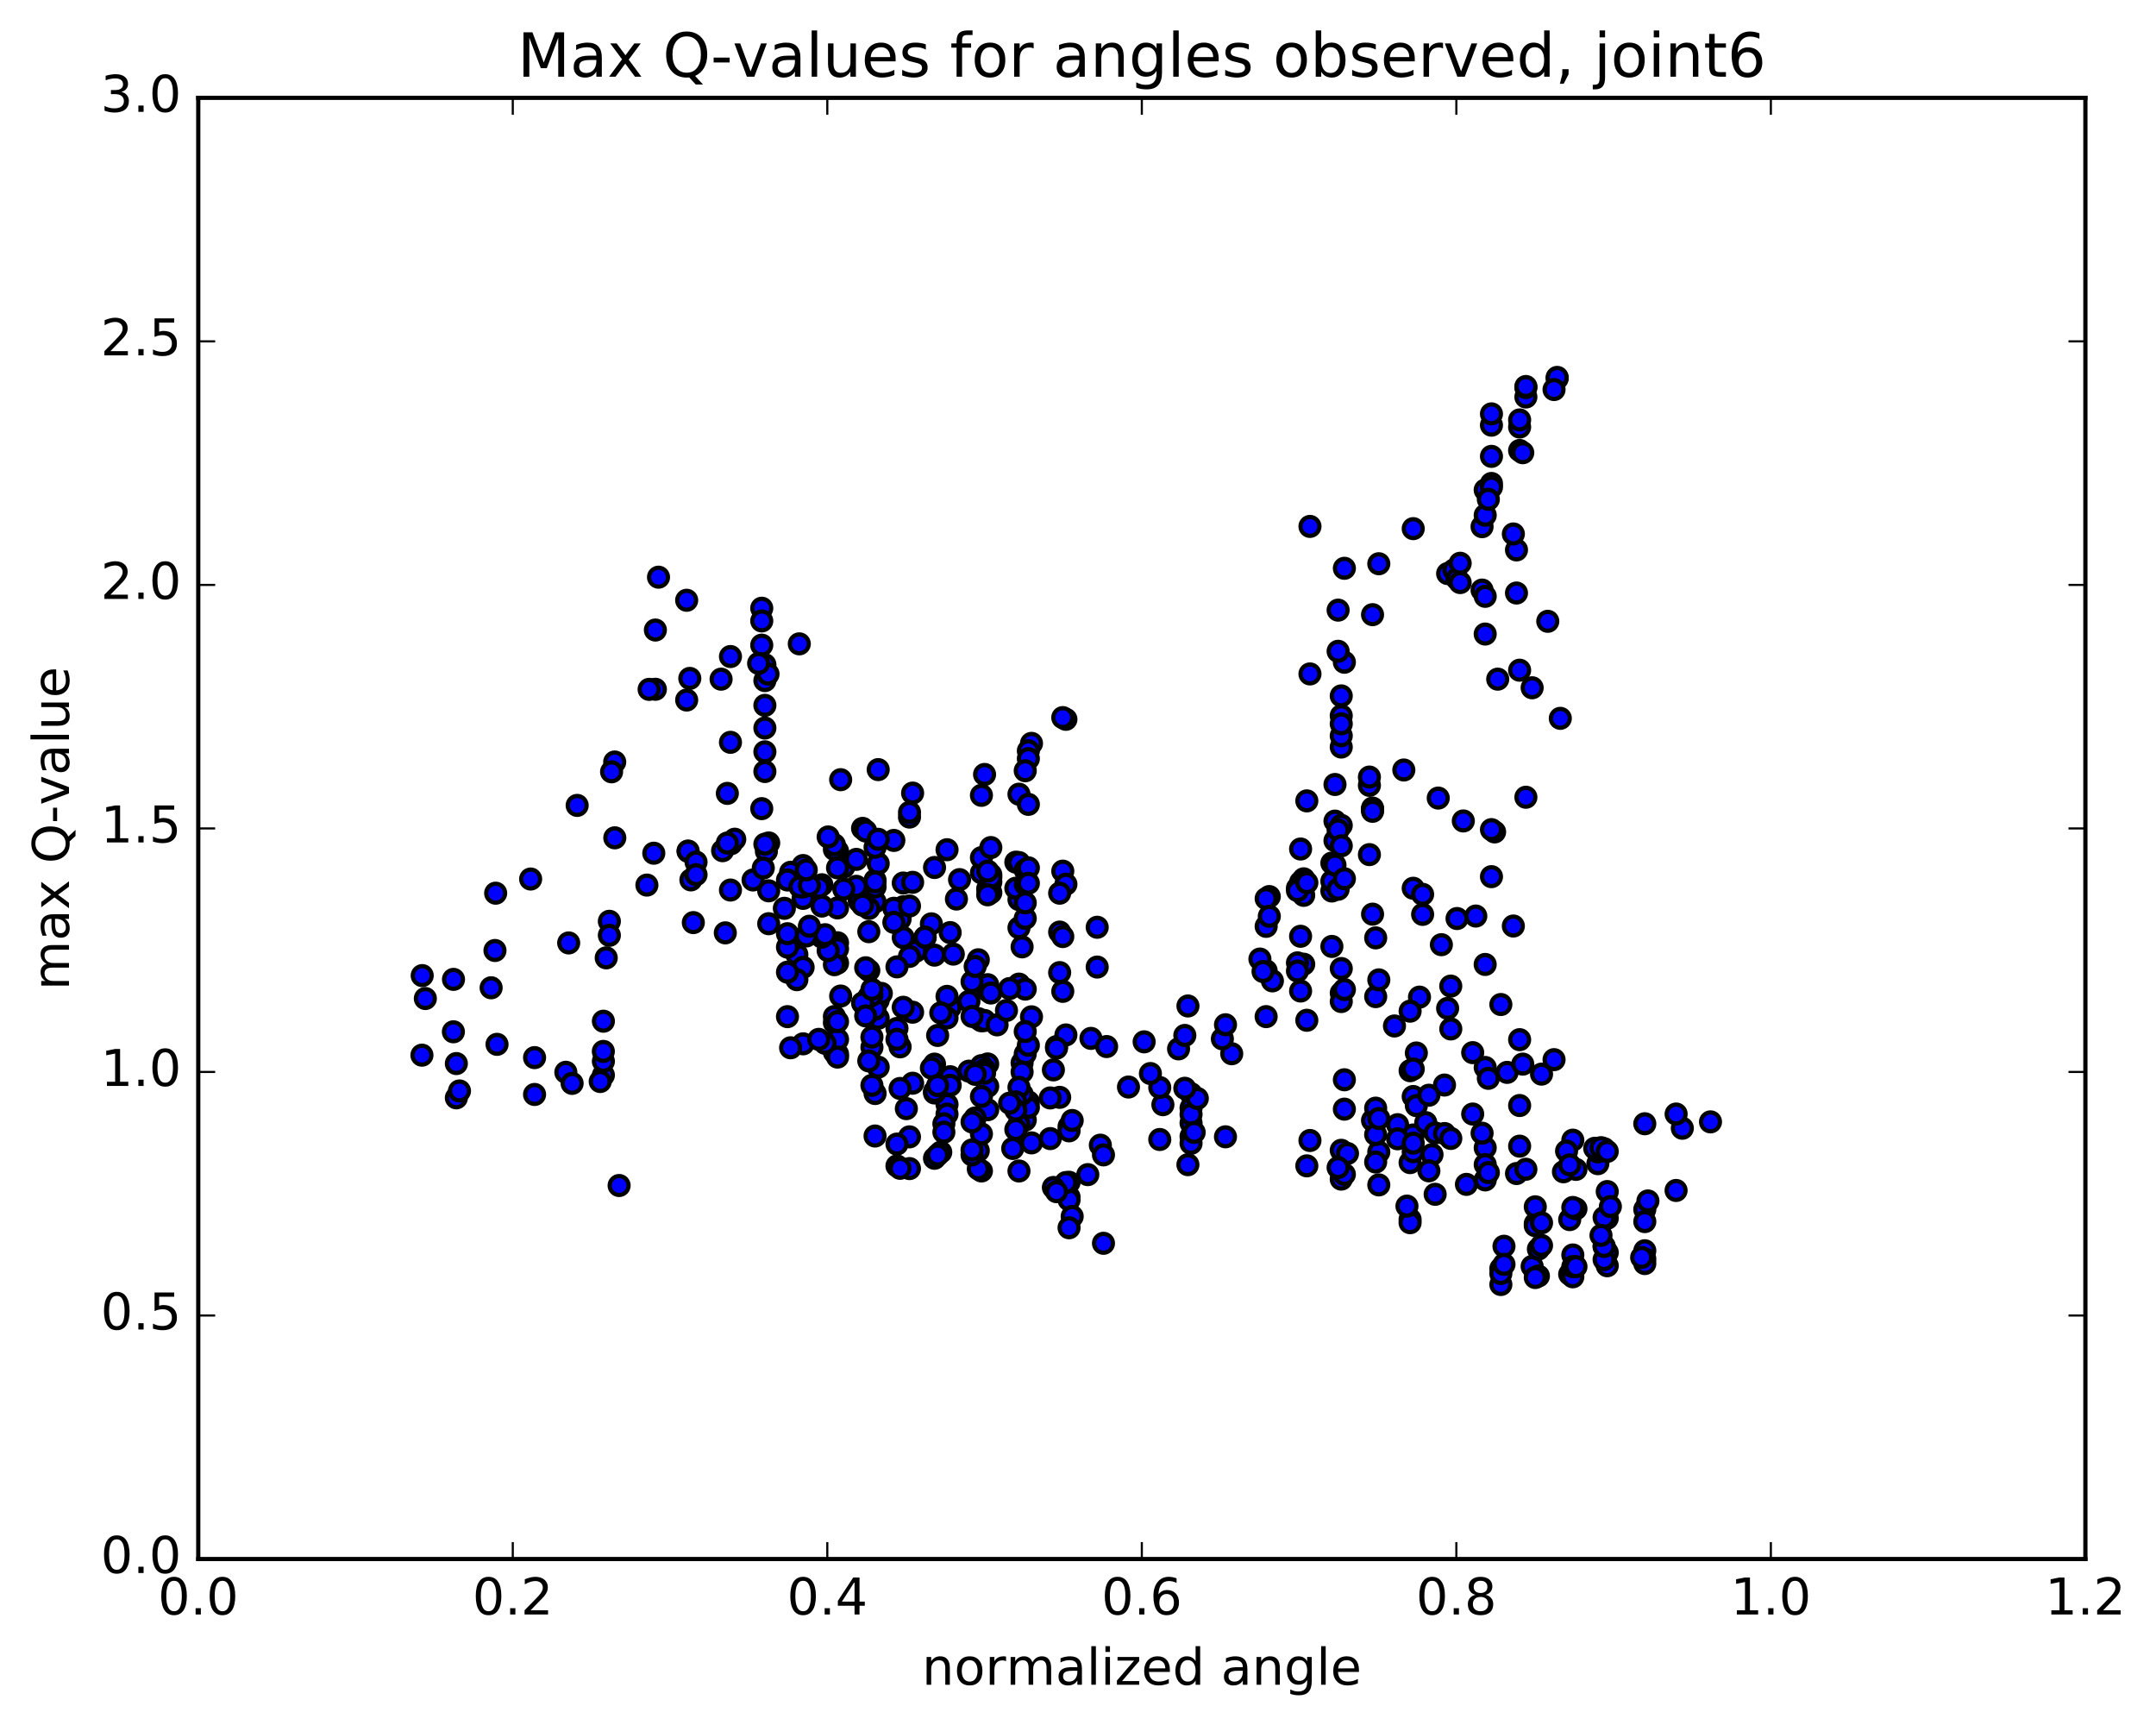 <?xml version="1.0" encoding="utf-8" standalone="no"?>
<!DOCTYPE svg PUBLIC "-//W3C//DTD SVG 1.1//EN"
  "http://www.w3.org/Graphics/SVG/1.1/DTD/svg11.dtd">
<!-- Created with matplotlib (http://matplotlib.org/) -->
<svg height="408pt" version="1.1" viewBox="0 0 510 408" width="510pt" xmlns="http://www.w3.org/2000/svg" xmlns:xlink="http://www.w3.org/1999/xlink">
 <defs>
  <style type="text/css">
*{stroke-linecap:butt;stroke-linejoin:round;stroke-miterlimit:100000;}
  </style>
 </defs>
 <g id="figure_1">
  <g id="patch_1">
   <path d="M 0 408.169 
L 510.039 408.169 
L 510.039 0 
L 0 0 
z
" style="fill:#ffffff;"/>
  </g>
  <g id="axes_1">
   <g id="patch_2">
    <path d="M 46.898 368.742 
L 493.298 368.742 
L 493.298 23.142 
L 46.898 23.142 
z
" style="fill:#ffffff;"/>
   </g>
   <g id="PathCollection_1">
    <defs>
     <path d="M 0 2.236 
C 0.593 2.236 1.162 2 1.581 1.581 
C 2 1.162 2.236 0.593 2.236 0 
C 2.236 -0.593 2 -1.162 1.581 -1.581 
C 1.162 -2 0.593 -2.236 0 -2.236 
C -0.593 -2.236 -1.162 -2 -1.581 -1.581 
C -2 -1.162 -2.236 -0.593 -2.236 0 
C -2.236 0.593 -2 1.162 -1.581 1.581 
C -1.162 2 -0.593 2.236 0 2.236 
z
" id="m0c47d7f0df" style="stroke:#000000;"/>
    </defs>
    <g clip-path="url(#pd5dfa8d167)">
     <use style="fill:#0000ff;stroke:#000000;" x="146.452" xlink:href="#m0c47d7f0df" y="280.399"/>
     <use style="fill:#0000ff;stroke:#000000;" x="232.898" xlink:href="#m0c47d7f0df" y="252.993"/>
     <use style="fill:#0000ff;stroke:#000000;" x="232.898" xlink:href="#m0c47d7f0df" y="252.284"/>
     <use style="fill:#0000ff;stroke:#000000;" x="233.638" xlink:href="#m0c47d7f0df" y="251.644"/>
     <use style="fill:#0000ff;stroke:#000000;" x="241.778" xlink:href="#m0c47d7f0df" y="251.406"/>
     <use style="fill:#0000ff;stroke:#000000;" x="249.179" xlink:href="#m0c47d7f0df" y="253.049"/>
     <use style="fill:#0000ff;stroke:#000000;" x="249.919" xlink:href="#m0c47d7f0df" y="247.539"/>
     <use style="fill:#0000ff;stroke:#000000;" x="258.06" xlink:href="#m0c47d7f0df" y="245.6"/>
     <use style="fill:#0000ff;stroke:#000000;" x="266.941" xlink:href="#m0c47d7f0df" y="257.106"/>
     <use style="fill:#0000ff;stroke:#000000;" x="275.082" xlink:href="#m0c47d7f0df" y="261.281"/>
     <use style="fill:#0000ff;stroke:#000000;" x="281.742" xlink:href="#m0c47d7f0df" y="258.683"/>
     <use style="fill:#0000ff;stroke:#000000;" x="274.341" xlink:href="#m0c47d7f0df" y="257.224"/>
     <use style="fill:#0000ff;stroke:#000000;" x="281.742" xlink:href="#m0c47d7f0df" y="262.065"/>
     <use style="fill:#0000ff;stroke:#000000;" x="281.742" xlink:href="#m0c47d7f0df" y="268.789"/>
     <use style="fill:#0000ff;stroke:#000000;" x="281.742" xlink:href="#m0c47d7f0df" y="270.422"/>
     <use style="fill:#0000ff;stroke:#000000;" x="281.002" xlink:href="#m0c47d7f0df" y="275.469"/>
     <use style="fill:#0000ff;stroke:#000000;" x="274.342" xlink:href="#m0c47d7f0df" y="269.513"/>
     <use style="fill:#0000ff;stroke:#000000;" x="281.742" xlink:href="#m0c47d7f0df" y="265.623"/>
     <use style="fill:#0000ff;stroke:#000000;" x="281.742" xlink:href="#m0c47d7f0df" y="263.563"/>
     <use style="fill:#0000ff;stroke:#000000;" x="282.482" xlink:href="#m0c47d7f0df" y="267.838"/>
     <use style="fill:#0000ff;stroke:#000000;" x="289.883" xlink:href="#m0c47d7f0df" y="268.878"/>
     <use style="fill:#0000ff;stroke:#000000;" x="283.222" xlink:href="#m0c47d7f0df" y="259.809"/>
     <use style="fill:#0000ff;stroke:#000000;" x="291.363" xlink:href="#m0c47d7f0df" y="249.227"/>
     <use style="fill:#0000ff;stroke:#000000;" x="299.505" xlink:href="#m0c47d7f0df" y="240.453"/>
     <use style="fill:#0000ff;stroke:#000000;" x="299.505" xlink:href="#m0c47d7f0df" y="229.607"/>
     <use style="fill:#0000ff;stroke:#000000;" x="300.985" xlink:href="#m0c47d7f0df" y="231.996"/>
     <use style="fill:#0000ff;stroke:#000000;" x="309.127" xlink:href="#m0c47d7f0df" y="241.316"/>
     <use style="fill:#0000ff;stroke:#000000;" x="318.01" xlink:href="#m0c47d7f0df" y="255.39"/>
     <use style="fill:#0000ff;stroke:#000000;" x="324.671" xlink:href="#m0c47d7f0df" y="264.997"/>
     <use style="fill:#0000ff;stroke:#000000;" x="317.269" xlink:href="#m0c47d7f0df" y="272.071"/>
     <use style="fill:#0000ff;stroke:#000000;" x="317.269" xlink:href="#m0c47d7f0df" y="278.886"/>
     <use style="fill:#0000ff;stroke:#000000;" x="318.01" xlink:href="#m0c47d7f0df" y="277.761"/>
     <use style="fill:#0000ff;stroke:#000000;" x="326.152" xlink:href="#m0c47d7f0df" y="272.469"/>
     <use style="fill:#0000ff;stroke:#000000;" x="325.412" xlink:href="#m0c47d7f0df" y="268.349"/>
     <use style="fill:#0000ff;stroke:#000000;" x="318.75" xlink:href="#m0c47d7f0df" y="272.824"/>
     <use style="fill:#0000ff;stroke:#000000;" x="325.412" xlink:href="#m0c47d7f0df" y="274.842"/>
     <use style="fill:#0000ff;stroke:#000000;" x="316.53" xlink:href="#m0c47d7f0df" y="276.16"/>
     <use style="fill:#0000ff;stroke:#000000;" x="309.128" xlink:href="#m0c47d7f0df" y="275.75"/>
     <use style="fill:#0000ff;stroke:#000000;" x="309.868" xlink:href="#m0c47d7f0df" y="269.751"/>
     <use style="fill:#0000ff;stroke:#000000;" x="318.01" xlink:href="#m0c47d7f0df" y="262.338"/>
     <use style="fill:#0000ff;stroke:#000000;" x="325.412" xlink:href="#m0c47d7f0df" y="262.099"/>
     <use style="fill:#0000ff;stroke:#000000;" x="326.152" xlink:href="#m0c47d7f0df" y="264.551"/>
     <use style="fill:#0000ff;stroke:#000000;" x="333.554" xlink:href="#m0c47d7f0df" y="274.984"/>
     <use style="fill:#0000ff;stroke:#000000;" x="333.554" xlink:href="#m0c47d7f0df" y="288.416"/>
     <use style="fill:#0000ff;stroke:#000000;" x="333.554" xlink:href="#m0c47d7f0df" y="289.195"/>
     <use style="fill:#0000ff;stroke:#000000;" x="332.814" xlink:href="#m0c47d7f0df" y="285.272"/>
     <use style="fill:#0000ff;stroke:#000000;" x="326.152" xlink:href="#m0c47d7f0df" y="280.254"/>
     <use style="fill:#0000ff;stroke:#000000;" x="334.294" xlink:href="#m0c47d7f0df" y="272.401"/>
     <use style="fill:#0000ff;stroke:#000000;" x="334.294" xlink:href="#m0c47d7f0df" y="268.444"/>
     <use style="fill:#0000ff;stroke:#000000;" x="334.294" xlink:href="#m0c47d7f0df" y="259.349"/>
     <use style="fill:#0000ff;stroke:#000000;" x="335.034" xlink:href="#m0c47d7f0df" y="261.504"/>
     <use style="fill:#0000ff;stroke:#000000;" x="341.696" xlink:href="#m0c47d7f0df" y="256.636"/>
     <use style="fill:#0000ff;stroke:#000000;" x="335.034" xlink:href="#m0c47d7f0df" y="249.052"/>
     <use style="fill:#0000ff;stroke:#000000;" x="342.436" xlink:href="#m0c47d7f0df" y="238.495"/>
     <use style="fill:#0000ff;stroke:#000000;" x="343.176" xlink:href="#m0c47d7f0df" y="233.233"/>
     <use style="fill:#0000ff;stroke:#000000;" x="351.318" xlink:href="#m0c47d7f0df" y="228.115"/>
     <use style="fill:#0000ff;stroke:#000000;" x="357.98" xlink:href="#m0c47d7f0df" y="219.023"/>
     <use style="fill:#0000ff;stroke:#000000;" x="349.098" xlink:href="#m0c47d7f0df" y="216.663"/>
     <use style="fill:#0000ff;stroke:#000000;" x="340.956" xlink:href="#m0c47d7f0df" y="223.44"/>
     <use style="fill:#0000ff;stroke:#000000;" x="334.294" xlink:href="#m0c47d7f0df" y="210.093"/>
     <use style="fill:#0000ff;stroke:#000000;" x="340.215" xlink:href="#m0c47d7f0df" y="188.762"/>
     <use style="fill:#0000ff;stroke:#000000;" x="332.074" xlink:href="#m0c47d7f0df" y="182.12"/>
     <use style="fill:#0000ff;stroke:#000000;" x="324.673" xlink:href="#m0c47d7f0df" y="191.522"/>
     <use style="fill:#0000ff;stroke:#000000;" x="324.673" xlink:href="#m0c47d7f0df" y="191.452"/>
     <use style="fill:#0000ff;stroke:#000000;" x="323.933" xlink:href="#m0c47d7f0df" y="185.753"/>
     <use style="fill:#0000ff;stroke:#000000;" x="315.791" xlink:href="#m0c47d7f0df" y="185.549"/>
     <use style="fill:#0000ff;stroke:#000000;" x="315.791" xlink:href="#m0c47d7f0df" y="194.213"/>
     <use style="fill:#0000ff;stroke:#000000;" x="315.791" xlink:href="#m0c47d7f0df" y="198.843"/>
     <use style="fill:#0000ff;stroke:#000000;" x="315.051" xlink:href="#m0c47d7f0df" y="204.134"/>
     <use style="fill:#0000ff;stroke:#000000;" x="306.909" xlink:href="#m0c47d7f0df" y="210.066"/>
     <use style="fill:#0000ff;stroke:#000000;" x="300.247" xlink:href="#m0c47d7f0df" y="212.055"/>
     <use style="fill:#0000ff;stroke:#000000;" x="308.389" xlink:href="#m0c47d7f0df" y="207.86"/>
     <use style="fill:#0000ff;stroke:#000000;" x="315.051" xlink:href="#m0c47d7f0df" y="210.739"/>
     <use style="fill:#0000ff;stroke:#000000;" x="308.389" xlink:href="#m0c47d7f0df" y="211.766"/>
     <use style="fill:#0000ff;stroke:#000000;" x="315.05" xlink:href="#m0c47d7f0df" y="208.421"/>
     <use style="fill:#0000ff;stroke:#000000;" x="307.649" xlink:href="#m0c47d7f0df" y="208.678"/>
     <use style="fill:#0000ff;stroke:#000000;" x="308.389" xlink:href="#m0c47d7f0df" y="208.411"/>
     <use style="fill:#0000ff;stroke:#000000;" x="316.531" xlink:href="#m0c47d7f0df" y="210.328"/>
     <use style="fill:#0000ff;stroke:#000000;" x="323.933" xlink:href="#m0c47d7f0df" y="202.135"/>
     <use style="fill:#0000ff;stroke:#000000;" x="317.271" xlink:href="#m0c47d7f0df" y="195.219"/>
     <use style="fill:#0000ff;stroke:#000000;" x="324.673" xlink:href="#m0c47d7f0df" y="191.128"/>
     <use style="fill:#0000ff;stroke:#000000;" x="324.673" xlink:href="#m0c47d7f0df" y="191.894"/>
     <use style="fill:#0000ff;stroke:#000000;" x="323.933" xlink:href="#m0c47d7f0df" y="183.792"/>
     <use style="fill:#0000ff;stroke:#000000;" x="316.531" xlink:href="#m0c47d7f0df" y="196.298"/>
     <use style="fill:#0000ff;stroke:#000000;" x="315.791" xlink:href="#m0c47d7f0df" y="204.604"/>
     <use style="fill:#0000ff;stroke:#000000;" x="309.129" xlink:href="#m0c47d7f0df" y="189.425"/>
     <use style="fill:#0000ff;stroke:#000000;" x="317.271" xlink:href="#m0c47d7f0df" y="176.691"/>
     <use style="fill:#0000ff;stroke:#000000;" x="317.271" xlink:href="#m0c47d7f0df" y="174.03"/>
     <use style="fill:#0000ff;stroke:#000000;" x="317.271" xlink:href="#m0c47d7f0df" y="169.28"/>
     <use style="fill:#0000ff;stroke:#000000;" x="318.011" xlink:href="#m0c47d7f0df" y="156.631"/>
     <use style="fill:#0000ff;stroke:#000000;" x="324.674" xlink:href="#m0c47d7f0df" y="145.38"/>
     <use style="fill:#0000ff;stroke:#000000;" x="316.532" xlink:href="#m0c47d7f0df" y="144.309"/>
     <use style="fill:#0000ff;stroke:#000000;" x="309.871" xlink:href="#m0c47d7f0df" y="159.398"/>
     <use style="fill:#0000ff;stroke:#000000;" x="317.273" xlink:href="#m0c47d7f0df" y="171.207"/>
     <use style="fill:#0000ff;stroke:#000000;" x="317.273" xlink:href="#m0c47d7f0df" y="164.594"/>
     <use style="fill:#0000ff;stroke:#000000;" x="316.533" xlink:href="#m0c47d7f0df" y="154.044"/>
     <use style="fill:#0000ff;stroke:#000000;" x="309.872" xlink:href="#m0c47d7f0df" y="124.507"/>
     <use style="fill:#0000ff;stroke:#000000;" x="318.013" xlink:href="#m0c47d7f0df" y="134.414"/>
     <use style="fill:#0000ff;stroke:#000000;" x="326.155" xlink:href="#m0c47d7f0df" y="133.337"/>
     <use style="fill:#0000ff;stroke:#000000;" x="334.297" xlink:href="#m0c47d7f0df" y="125.035"/>
     <use style="fill:#0000ff;stroke:#000000;" x="342.439" xlink:href="#m0c47d7f0df" y="135.66"/>
     <use style="fill:#0000ff;stroke:#000000;" x="350.582" xlink:href="#m0c47d7f0df" y="139.565"/>
     <use style="fill:#0000ff;stroke:#000000;" x="351.322" xlink:href="#m0c47d7f0df" y="149.965"/>
     <use style="fill:#0000ff;stroke:#000000;" x="359.464" xlink:href="#m0c47d7f0df" y="158.515"/>
     <use style="fill:#0000ff;stroke:#000000;" x="366.126" xlink:href="#m0c47d7f0df" y="146.952"/>
     <use style="fill:#0000ff;stroke:#000000;" x="358.724" xlink:href="#m0c47d7f0df" y="140.261"/>
     <use style="fill:#0000ff;stroke:#000000;" x="358.724" xlink:href="#m0c47d7f0df" y="130.068"/>
     <use style="fill:#0000ff;stroke:#000000;" x="357.984" xlink:href="#m0c47d7f0df" y="126.295"/>
     <use style="fill:#0000ff;stroke:#000000;" x="350.583" xlink:href="#m0c47d7f0df" y="124.569"/>
     <use style="fill:#0000ff;stroke:#000000;" x="351.323" xlink:href="#m0c47d7f0df" y="115.888"/>
     <use style="fill:#0000ff;stroke:#000000;" x="359.465" xlink:href="#m0c47d7f0df" y="106.55"/>
     <use style="fill:#0000ff;stroke:#000000;" x="352.804" xlink:href="#m0c47d7f0df" y="100.56"/>
     <use style="fill:#0000ff;stroke:#000000;" x="359.466" xlink:href="#m0c47d7f0df" y="101.001"/>
     <use style="fill:#0000ff;stroke:#000000;" x="352.804" xlink:href="#m0c47d7f0df" y="97.89"/>
     <use style="fill:#0000ff;stroke:#000000;" x="359.466" xlink:href="#m0c47d7f0df" y="99.323"/>
     <use style="fill:#0000ff;stroke:#000000;" x="351.324" xlink:href="#m0c47d7f0df" y="121.86"/>
     <use style="fill:#0000ff;stroke:#000000;" x="343.922" xlink:href="#m0c47d7f0df" y="134.798"/>
     <use style="fill:#0000ff;stroke:#000000;" x="344.662" xlink:href="#m0c47d7f0df" y="136.905"/>
     <use style="fill:#0000ff;stroke:#000000;" x="351.324" xlink:href="#m0c47d7f0df" y="141.04"/>
     <use style="fill:#0000ff;stroke:#000000;" x="345.402" xlink:href="#m0c47d7f0df" y="133.223"/>
     <use style="fill:#0000ff;stroke:#000000;" x="352.804" xlink:href="#m0c47d7f0df" y="114.35"/>
     <use style="fill:#0000ff;stroke:#000000;" x="360.946" xlink:href="#m0c47d7f0df" y="93.899"/>
     <use style="fill:#0000ff;stroke:#000000;" x="368.348" xlink:href="#m0c47d7f0df" y="89.507"/>
     <use style="fill:#0000ff;stroke:#000000;" x="368.348" xlink:href="#m0c47d7f0df" y="89.262"/>
     <use style="fill:#0000ff;stroke:#000000;" x="367.608" xlink:href="#m0c47d7f0df" y="92.134"/>
     <use style="fill:#0000ff;stroke:#000000;" x="360.947" xlink:href="#m0c47d7f0df" y="91.679"/>
     <use style="fill:#0000ff;stroke:#000000;" x="360.947" xlink:href="#m0c47d7f0df" y="91.417"/>
     <use style="fill:#0000ff;stroke:#000000;" x="360.207" xlink:href="#m0c47d7f0df" y="107.076"/>
     <use style="fill:#0000ff;stroke:#000000;" x="352.806" xlink:href="#m0c47d7f0df" y="115.203"/>
     <use style="fill:#0000ff;stroke:#000000;" x="352.806" xlink:href="#m0c47d7f0df" y="107.938"/>
     <use style="fill:#0000ff;stroke:#000000;" x="352.065" xlink:href="#m0c47d7f0df" y="118.099"/>
     <use style="fill:#0000ff;stroke:#000000;" x="345.404" xlink:href="#m0c47d7f0df" y="137.789"/>
     <use style="fill:#0000ff;stroke:#000000;" x="354.286" xlink:href="#m0c47d7f0df" y="160.635"/>
     <use style="fill:#0000ff;stroke:#000000;" x="362.428" xlink:href="#m0c47d7f0df" y="162.674"/>
     <use style="fill:#0000ff;stroke:#000000;" x="369.089" xlink:href="#m0c47d7f0df" y="169.903"/>
     <use style="fill:#0000ff;stroke:#000000;" x="360.948" xlink:href="#m0c47d7f0df" y="188.563"/>
     <use style="fill:#0000ff;stroke:#000000;" x="353.546" xlink:href="#m0c47d7f0df" y="196.766"/>
     <use style="fill:#0000ff;stroke:#000000;" x="352.805" xlink:href="#m0c47d7f0df" y="196.225"/>
     <use style="fill:#0000ff;stroke:#000000;" x="346.144" xlink:href="#m0c47d7f0df" y="194.174"/>
     <use style="fill:#0000ff;stroke:#000000;" x="352.806" xlink:href="#m0c47d7f0df" y="207.347"/>
     <use style="fill:#0000ff;stroke:#000000;" x="344.663" xlink:href="#m0c47d7f0df" y="217.253"/>
     <use style="fill:#0000ff;stroke:#000000;" x="336.521" xlink:href="#m0c47d7f0df" y="211.529"/>
     <use style="fill:#0000ff;stroke:#000000;" x="336.521" xlink:href="#m0c47d7f0df" y="216.27"/>
     <use style="fill:#0000ff;stroke:#000000;" x="335.781" xlink:href="#m0c47d7f0df" y="235.839"/>
     <use style="fill:#0000ff;stroke:#000000;" x="329.86" xlink:href="#m0c47d7f0df" y="242.665"/>
     <use style="fill:#0000ff;stroke:#000000;" x="338.002" xlink:href="#m0c47d7f0df" y="259.043"/>
     <use style="fill:#0000ff;stroke:#000000;" x="337.262" xlink:href="#m0c47d7f0df" y="265.52"/>
     <use style="fill:#0000ff;stroke:#000000;" x="330.6" xlink:href="#m0c47d7f0df" y="266.012"/>
     <use style="fill:#0000ff;stroke:#000000;" x="338.742" xlink:href="#m0c47d7f0df" y="273.09"/>
     <use style="fill:#0000ff;stroke:#000000;" x="338.002" xlink:href="#m0c47d7f0df" y="276.925"/>
     <use style="fill:#0000ff;stroke:#000000;" x="330.6" xlink:href="#m0c47d7f0df" y="269.35"/>
     <use style="fill:#0000ff;stroke:#000000;" x="339.482" xlink:href="#m0c47d7f0df" y="267.972"/>
     <use style="fill:#0000ff;stroke:#000000;" x="346.884" xlink:href="#m0c47d7f0df" y="280.13"/>
     <use style="fill:#0000ff;stroke:#000000;" x="339.483" xlink:href="#m0c47d7f0df" y="282.478"/>
     <use style="fill:#0000ff;stroke:#000000;" x="348.365" xlink:href="#m0c47d7f0df" y="263.493"/>
     <use style="fill:#0000ff;stroke:#000000;" x="355.027" xlink:href="#m0c47d7f0df" y="237.589"/>
     <use style="fill:#0000ff;stroke:#000000;" x="348.365" xlink:href="#m0c47d7f0df" y="248.971"/>
     <use style="fill:#0000ff;stroke:#000000;" x="356.507" xlink:href="#m0c47d7f0df" y="253.64"/>
     <use style="fill:#0000ff;stroke:#000000;" x="364.65" xlink:href="#m0c47d7f0df" y="254.053"/>
     <use style="fill:#0000ff;stroke:#000000;" x="372.051" xlink:href="#m0c47d7f0df" y="269.672"/>
     <use style="fill:#0000ff;stroke:#000000;" x="372.791" xlink:href="#m0c47d7f0df" y="276.586"/>
     <use style="fill:#0000ff;stroke:#000000;" x="380.192" xlink:href="#m0c47d7f0df" y="288.147"/>
     <use style="fill:#0000ff;stroke:#000000;" x="380.192" xlink:href="#m0c47d7f0df" y="296.256"/>
     <use style="fill:#0000ff;stroke:#000000;" x="379.452" xlink:href="#m0c47d7f0df" y="294.761"/>
     <use style="fill:#0000ff;stroke:#000000;" x="371.31" xlink:href="#m0c47d7f0df" y="288.462"/>
     <use style="fill:#0000ff;stroke:#000000;" x="363.169" xlink:href="#m0c47d7f0df" y="289.419"/>
     <use style="fill:#0000ff;stroke:#000000;" x="363.169" xlink:href="#m0c47d7f0df" y="285.434"/>
     <use style="fill:#0000ff;stroke:#000000;" x="363.169" xlink:href="#m0c47d7f0df" y="289.902"/>
     <use style="fill:#0000ff;stroke:#000000;" x="362.429" xlink:href="#m0c47d7f0df" y="299.522"/>
     <use style="fill:#0000ff;stroke:#000000;" x="355.027" xlink:href="#m0c47d7f0df" y="303.815"/>
     <use style="fill:#0000ff;stroke:#000000;" x="355.027" xlink:href="#m0c47d7f0df" y="300.046"/>
     <use style="fill:#0000ff;stroke:#000000;" x="355.767" xlink:href="#m0c47d7f0df" y="294.766"/>
     <use style="fill:#0000ff;stroke:#000000;" x="364.649" xlink:href="#m0c47d7f0df" y="289.226"/>
     <use style="fill:#0000ff;stroke:#000000;" x="372.79" xlink:href="#m0c47d7f0df" y="285.902"/>
     <use style="fill:#0000ff;stroke:#000000;" x="379.451" xlink:href="#m0c47d7f0df" y="287.958"/>
     <use style="fill:#0000ff;stroke:#000000;" x="372.05" xlink:href="#m0c47d7f0df" y="285.591"/>
     <use style="fill:#0000ff;stroke:#000000;" x="380.192" xlink:href="#m0c47d7f0df" y="281.827"/>
     <use style="fill:#0000ff;stroke:#000000;" x="380.932" xlink:href="#m0c47d7f0df" y="285.375"/>
     <use style="fill:#0000ff;stroke:#000000;" x="389.074" xlink:href="#m0c47d7f0df" y="286.052"/>
     <use style="fill:#0000ff;stroke:#000000;" x="389.814" xlink:href="#m0c47d7f0df" y="284.049"/>
     <use style="fill:#0000ff;stroke:#000000;" x="396.476" xlink:href="#m0c47d7f0df" y="281.569"/>
     <use style="fill:#0000ff;stroke:#000000;" x="389.075" xlink:href="#m0c47d7f0df" y="288.933"/>
     <use style="fill:#0000ff;stroke:#000000;" x="389.075" xlink:href="#m0c47d7f0df" y="295.829"/>
     <use style="fill:#0000ff;stroke:#000000;" x="389.075" xlink:href="#m0c47d7f0df" y="297.763"/>
     <use style="fill:#0000ff;stroke:#000000;" x="389.075" xlink:href="#m0c47d7f0df" y="298.859"/>
     <use style="fill:#0000ff;stroke:#000000;" x="388.335" xlink:href="#m0c47d7f0df" y="297.412"/>
     <use style="fill:#0000ff;stroke:#000000;" x="380.193" xlink:href="#m0c47d7f0df" y="299.375"/>
     <use style="fill:#0000ff;stroke:#000000;" x="371.311" xlink:href="#m0c47d7f0df" y="301.382"/>
     <use style="fill:#0000ff;stroke:#000000;" x="363.91" xlink:href="#m0c47d7f0df" y="301.809"/>
     <use style="fill:#0000ff;stroke:#000000;" x="372.051" xlink:href="#m0c47d7f0df" y="301.99"/>
     <use style="fill:#0000ff;stroke:#000000;" x="363.169" xlink:href="#m0c47d7f0df" y="302.159"/>
     <use style="fill:#0000ff;stroke:#000000;" x="355.027" xlink:href="#m0c47d7f0df" y="301.216"/>
     <use style="fill:#0000ff;stroke:#000000;" x="355.768" xlink:href="#m0c47d7f0df" y="299.046"/>
     <use style="fill:#0000ff;stroke:#000000;" x="363.909" xlink:href="#m0c47d7f0df" y="295.43"/>
     <use style="fill:#0000ff;stroke:#000000;" x="364.649" xlink:href="#m0c47d7f0df" y="294.583"/>
     <use style="fill:#0000ff;stroke:#000000;" x="372.051" xlink:href="#m0c47d7f0df" y="296.825"/>
     <use style="fill:#0000ff;stroke:#000000;" x="372.051" xlink:href="#m0c47d7f0df" y="299.586"/>
     <use style="fill:#0000ff;stroke:#000000;" x="372.791" xlink:href="#m0c47d7f0df" y="299.59"/>
     <use style="fill:#0000ff;stroke:#000000;" x="379.452" xlink:href="#m0c47d7f0df" y="297.913"/>
     <use style="fill:#0000ff;stroke:#000000;" x="379.452" xlink:href="#m0c47d7f0df" y="294.823"/>
     <use style="fill:#0000ff;stroke:#000000;" x="378.712" xlink:href="#m0c47d7f0df" y="292.191"/>
     <use style="fill:#0000ff;stroke:#000000;" x="232.898" xlink:href="#m0c47d7f0df" y="252.993"/>
     <use style="fill:#0000ff;stroke:#000000;" x="232.157" xlink:href="#m0c47d7f0df" y="252.048"/>
     <use style="fill:#0000ff;stroke:#000000;" x="224.017" xlink:href="#m0c47d7f0df" y="261.219"/>
     <use style="fill:#0000ff;stroke:#000000;" x="224.757" xlink:href="#m0c47d7f0df" y="254.666"/>
     <use style="fill:#0000ff;stroke:#000000;" x="232.157" xlink:href="#m0c47d7f0df" y="241.44"/>
     <use style="fill:#0000ff;stroke:#000000;" x="224.757" xlink:href="#m0c47d7f0df" y="238.296"/>
     <use style="fill:#0000ff;stroke:#000000;" x="233.637" xlink:href="#m0c47d7f0df" y="234.313"/>
     <use style="fill:#0000ff;stroke:#000000;" x="241.038" xlink:href="#m0c47d7f0df" y="232.764"/>
     <use style="fill:#0000ff;stroke:#000000;" x="231.417" xlink:href="#m0c47d7f0df" y="227.007"/>
     <use style="fill:#0000ff;stroke:#000000;" x="224.017" xlink:href="#m0c47d7f0df" y="235.662"/>
     <use style="fill:#0000ff;stroke:#000000;" x="231.417" xlink:href="#m0c47d7f0df" y="240.928"/>
     <use style="fill:#0000ff;stroke:#000000;" x="224.017" xlink:href="#m0c47d7f0df" y="240.763"/>
     <use style="fill:#0000ff;stroke:#000000;" x="232.898" xlink:href="#m0c47d7f0df" y="241.366"/>
     <use style="fill:#0000ff;stroke:#000000;" x="241.038" xlink:href="#m0c47d7f0df" y="232.886"/>
     <use style="fill:#0000ff;stroke:#000000;" x="241.038" xlink:href="#m0c47d7f0df" y="219.439"/>
     <use style="fill:#0000ff;stroke:#000000;" x="241.038" xlink:href="#m0c47d7f0df" y="212.773"/>
     <use style="fill:#0000ff;stroke:#000000;" x="240.298" xlink:href="#m0c47d7f0df" y="203.923"/>
     <use style="fill:#0000ff;stroke:#000000;" x="232.158" xlink:href="#m0c47d7f0df" y="206.446"/>
     <use style="fill:#0000ff;stroke:#000000;" x="232.158" xlink:href="#m0c47d7f0df" y="202.849"/>
     <use style="fill:#0000ff;stroke:#000000;" x="232.157" xlink:href="#m0c47d7f0df" y="188.112"/>
     <use style="fill:#0000ff;stroke:#000000;" x="232.897" xlink:href="#m0c47d7f0df" y="183.177"/>
     <use style="fill:#0000ff;stroke:#000000;" x="241.038" xlink:href="#m0c47d7f0df" y="187.845"/>
     <use style="fill:#0000ff;stroke:#000000;" x="241.038" xlink:href="#m0c47d7f0df" y="204.018"/>
     <use style="fill:#0000ff;stroke:#000000;" x="240.299" xlink:href="#m0c47d7f0df" y="210.08"/>
     <use style="fill:#0000ff;stroke:#000000;" x="233.638" xlink:href="#m0c47d7f0df" y="210.255"/>
     <use style="fill:#0000ff;stroke:#000000;" x="234.378" xlink:href="#m0c47d7f0df" y="211.132"/>
     <use style="fill:#0000ff;stroke:#000000;" x="242.519" xlink:href="#m0c47d7f0df" y="209.159"/>
     <use style="fill:#0000ff;stroke:#000000;" x="242.519" xlink:href="#m0c47d7f0df" y="205.799"/>
     <use style="fill:#0000ff;stroke:#000000;" x="243.259" xlink:href="#m0c47d7f0df" y="205.259"/>
     <use style="fill:#0000ff;stroke:#000000;" x="251.4" xlink:href="#m0c47d7f0df" y="206.045"/>
     <use style="fill:#0000ff;stroke:#000000;" x="252.14" xlink:href="#m0c47d7f0df" y="209.135"/>
     <use style="fill:#0000ff;stroke:#000000;" x="259.541" xlink:href="#m0c47d7f0df" y="219.317"/>
     <use style="fill:#0000ff;stroke:#000000;" x="251.4" xlink:href="#m0c47d7f0df" y="234.476"/>
     <use style="fill:#0000ff;stroke:#000000;" x="252.14" xlink:href="#m0c47d7f0df" y="244.786"/>
     <use style="fill:#0000ff;stroke:#000000;" x="259.541" xlink:href="#m0c47d7f0df" y="228.73"/>
     <use style="fill:#0000ff;stroke:#000000;" x="250.66" xlink:href="#m0c47d7f0df" y="220.455"/>
     <use style="fill:#0000ff;stroke:#000000;" x="242.52" xlink:href="#m0c47d7f0df" y="233.947"/>
     <use style="fill:#0000ff;stroke:#000000;" x="235.859" xlink:href="#m0c47d7f0df" y="242.401"/>
     <use style="fill:#0000ff;stroke:#000000;" x="244" xlink:href="#m0c47d7f0df" y="240.501"/>
     <use style="fill:#0000ff;stroke:#000000;" x="250.66" xlink:href="#m0c47d7f0df" y="230.04"/>
     <use style="fill:#0000ff;stroke:#000000;" x="242.52" xlink:href="#m0c47d7f0df" y="217.217"/>
     <use style="fill:#0000ff;stroke:#000000;" x="242.52" xlink:href="#m0c47d7f0df" y="213.545"/>
     <use style="fill:#0000ff;stroke:#000000;" x="241.779" xlink:href="#m0c47d7f0df" y="223.953"/>
     <use style="fill:#0000ff;stroke:#000000;" x="233.639" xlink:href="#m0c47d7f0df" y="232.899"/>
     <use style="fill:#0000ff;stroke:#000000;" x="234.379" xlink:href="#m0c47d7f0df" y="234.87"/>
     <use style="fill:#0000ff;stroke:#000000;" x="242.519" xlink:href="#m0c47d7f0df" y="249.272"/>
     <use style="fill:#0000ff;stroke:#000000;" x="243.259" xlink:href="#m0c47d7f0df" y="247.235"/>
     <use style="fill:#0000ff;stroke:#000000;" x="251.4" xlink:href="#m0c47d7f0df" y="221.517"/>
     <use style="fill:#0000ff;stroke:#000000;" x="250.66" xlink:href="#m0c47d7f0df" y="211.256"/>
     <use style="fill:#0000ff;stroke:#000000;" x="243.259" xlink:href="#m0c47d7f0df" y="208.91"/>
     <use style="fill:#0000ff;stroke:#000000;" x="243.259" xlink:href="#m0c47d7f0df" y="190.247"/>
     <use style="fill:#0000ff;stroke:#000000;" x="243.999" xlink:href="#m0c47d7f0df" y="175.823"/>
     <use style="fill:#0000ff;stroke:#000000;" x="252.14" xlink:href="#m0c47d7f0df" y="170.132"/>
     <use style="fill:#0000ff;stroke:#000000;" x="251.4" xlink:href="#m0c47d7f0df" y="169.727"/>
     <use style="fill:#0000ff;stroke:#000000;" x="243.259" xlink:href="#m0c47d7f0df" y="177.584"/>
     <use style="fill:#0000ff;stroke:#000000;" x="243.259" xlink:href="#m0c47d7f0df" y="179.432"/>
     <use style="fill:#0000ff;stroke:#000000;" x="242.519" xlink:href="#m0c47d7f0df" y="182.298"/>
     <use style="fill:#0000ff;stroke:#000000;" x="234.378" xlink:href="#m0c47d7f0df" y="200.465"/>
     <use style="fill:#0000ff;stroke:#000000;" x="234.378" xlink:href="#m0c47d7f0df" y="208.6"/>
     <use style="fill:#0000ff;stroke:#000000;" x="234.378" xlink:href="#m0c47d7f0df" y="206.885"/>
     <use style="fill:#0000ff;stroke:#000000;" x="234.378" xlink:href="#m0c47d7f0df" y="207.512"/>
     <use style="fill:#0000ff;stroke:#000000;" x="233.639" xlink:href="#m0c47d7f0df" y="211.641"/>
     <use style="fill:#0000ff;stroke:#000000;" x="224.758" xlink:href="#m0c47d7f0df" y="220.577"/>
     <use style="fill:#0000ff;stroke:#000000;" x="216.617" xlink:href="#m0c47d7f0df" y="224.98"/>
     <use style="fill:#0000ff;stroke:#000000;" x="215.876" xlink:href="#m0c47d7f0df" y="239.406"/>
     <use style="fill:#0000ff;stroke:#000000;" x="207.736" xlink:href="#m0c47d7f0df" y="252.401"/>
     <use style="fill:#0000ff;stroke:#000000;" x="207.736" xlink:href="#m0c47d7f0df" y="240.841"/>
     <use style="fill:#0000ff;stroke:#000000;" x="207.736" xlink:href="#m0c47d7f0df" y="236.595"/>
     <use style="fill:#0000ff;stroke:#000000;" x="208.476" xlink:href="#m0c47d7f0df" y="234.959"/>
     <use style="fill:#0000ff;stroke:#000000;" x="215.137" xlink:href="#m0c47d7f0df" y="226.212"/>
     <use style="fill:#0000ff;stroke:#000000;" x="206.996" xlink:href="#m0c47d7f0df" y="208.199"/>
     <use style="fill:#0000ff;stroke:#000000;" x="206.996" xlink:href="#m0c47d7f0df" y="213.302"/>
     <use style="fill:#0000ff;stroke:#000000;" x="206.996" xlink:href="#m0c47d7f0df" y="238.711"/>
     <use style="fill:#0000ff;stroke:#000000;" x="206.256" xlink:href="#m0c47d7f0df" y="247.714"/>
     <use style="fill:#0000ff;stroke:#000000;" x="197.375" xlink:href="#m0c47d7f0df" y="241.878"/>
     <use style="fill:#0000ff;stroke:#000000;" x="188.495" xlink:href="#m0c47d7f0df" y="225.763"/>
     <use style="fill:#0000ff;stroke:#000000;" x="181.835" xlink:href="#m0c47d7f0df" y="210.7"/>
     <use style="fill:#0000ff;stroke:#000000;" x="189.975" xlink:href="#m0c47d7f0df" y="212.491"/>
     <use style="fill:#0000ff;stroke:#000000;" x="198.116" xlink:href="#m0c47d7f0df" y="201.301"/>
     <use style="fill:#0000ff;stroke:#000000;" x="198.857" xlink:href="#m0c47d7f0df" y="184.412"/>
     <use style="fill:#0000ff;stroke:#000000;" x="207.737" xlink:href="#m0c47d7f0df" y="182.029"/>
     <use style="fill:#0000ff;stroke:#000000;" x="215.878" xlink:href="#m0c47d7f0df" y="187.583"/>
     <use style="fill:#0000ff;stroke:#000000;" x="215.138" xlink:href="#m0c47d7f0df" y="193.253"/>
     <use style="fill:#0000ff;stroke:#000000;" x="207.737" xlink:href="#m0c47d7f0df" y="204.258"/>
     <use style="fill:#0000ff;stroke:#000000;" x="206.997" xlink:href="#m0c47d7f0df" y="209.772"/>
     <use style="fill:#0000ff;stroke:#000000;" x="199.596" xlink:href="#m0c47d7f0df" y="205.056"/>
     <use style="fill:#0000ff;stroke:#000000;" x="206.997" xlink:href="#m0c47d7f0df" y="200.401"/>
     <use style="fill:#0000ff;stroke:#000000;" x="197.376" xlink:href="#m0c47d7f0df" y="200.908"/>
     <use style="fill:#0000ff;stroke:#000000;" x="189.976" xlink:href="#m0c47d7f0df" y="204.717"/>
     <use style="fill:#0000ff;stroke:#000000;" x="197.376" xlink:href="#m0c47d7f0df" y="199.796"/>
     <use style="fill:#0000ff;stroke:#000000;" x="189.975" xlink:href="#m0c47d7f0df" y="209.786"/>
     <use style="fill:#0000ff;stroke:#000000;" x="198.116" xlink:href="#m0c47d7f0df" y="222.984"/>
     <use style="fill:#0000ff;stroke:#000000;" x="198.116" xlink:href="#m0c47d7f0df" y="227.792"/>
     <use style="fill:#0000ff;stroke:#000000;" x="197.377" xlink:href="#m0c47d7f0df" y="223.619"/>
     <use style="fill:#0000ff;stroke:#000000;" x="189.976" xlink:href="#m0c47d7f0df" y="228.797"/>
     <use style="fill:#0000ff;stroke:#000000;" x="198.117" xlink:href="#m0c47d7f0df" y="224.41"/>
     <use style="fill:#0000ff;stroke:#000000;" x="197.377" xlink:href="#m0c47d7f0df" y="228.17"/>
     <use style="fill:#0000ff;stroke:#000000;" x="189.976" xlink:href="#m0c47d7f0df" y="246.888"/>
     <use style="fill:#0000ff;stroke:#000000;" x="198.117" xlink:href="#m0c47d7f0df" y="249.315"/>
     <use style="fill:#0000ff;stroke:#000000;" x="198.857" xlink:href="#m0c47d7f0df" y="235.586"/>
     <use style="fill:#0000ff;stroke:#000000;" x="205.518" xlink:href="#m0c47d7f0df" y="220.362"/>
     <use style="fill:#0000ff;stroke:#000000;" x="198.118" xlink:href="#m0c47d7f0df" y="214.742"/>
     <use style="fill:#0000ff;stroke:#000000;" x="205.519" xlink:href="#m0c47d7f0df" y="229.53"/>
     <use style="fill:#0000ff;stroke:#000000;" x="197.378" xlink:href="#m0c47d7f0df" y="246.253"/>
     <use style="fill:#0000ff;stroke:#000000;" x="197.378" xlink:href="#m0c47d7f0df" y="248.883"/>
     <use style="fill:#0000ff;stroke:#000000;" x="197.379" xlink:href="#m0c47d7f0df" y="240.437"/>
     <use style="fill:#0000ff;stroke:#000000;" x="198.119" xlink:href="#m0c47d7f0df" y="245.838"/>
     <use style="fill:#0000ff;stroke:#000000;" x="205.519" xlink:href="#m0c47d7f0df" y="235.781"/>
     <use style="fill:#0000ff;stroke:#000000;" x="195.898" xlink:href="#m0c47d7f0df" y="224.852"/>
     <use style="fill:#0000ff;stroke:#000000;" x="187.758" xlink:href="#m0c47d7f0df" y="222.123"/>
     <use style="fill:#0000ff;stroke:#000000;" x="188.498" xlink:href="#m0c47d7f0df" y="231.715"/>
     <use style="fill:#0000ff;stroke:#000000;" x="198.119" xlink:href="#m0c47d7f0df" y="250.023"/>
     <use style="fill:#0000ff;stroke:#000000;" x="207" xlink:href="#m0c47d7f0df" y="258.642"/>
     <use style="fill:#0000ff;stroke:#000000;" x="215.881" xlink:href="#m0c47d7f0df" y="256.207"/>
     <use style="fill:#0000ff;stroke:#000000;" x="224.762" xlink:href="#m0c47d7f0df" y="256.694"/>
     <use style="fill:#0000ff;stroke:#000000;" x="233.643" xlink:href="#m0c47d7f0df" y="262.468"/>
     <use style="fill:#0000ff;stroke:#000000;" x="243.264" xlink:href="#m0c47d7f0df" y="260.617"/>
     <use style="fill:#0000ff;stroke:#000000;" x="250.665" xlink:href="#m0c47d7f0df" y="259.545"/>
     <use style="fill:#0000ff;stroke:#000000;" x="242.524" xlink:href="#m0c47d7f0df" y="264.91"/>
     <use style="fill:#0000ff;stroke:#000000;" x="243.264" xlink:href="#m0c47d7f0df" y="261.925"/>
     <use style="fill:#0000ff;stroke:#000000;" x="252.885" xlink:href="#m0c47d7f0df" y="266.446"/>
     <use style="fill:#0000ff;stroke:#000000;" x="260.286" xlink:href="#m0c47d7f0df" y="270.856"/>
     <use style="fill:#0000ff;stroke:#000000;" x="252.885" xlink:href="#m0c47d7f0df" y="267.47"/>
     <use style="fill:#0000ff;stroke:#000000;" x="261.025" xlink:href="#m0c47d7f0df" y="273.154"/>
     <use style="fill:#0000ff;stroke:#000000;" x="252.885" xlink:href="#m0c47d7f0df" y="279.632"/>
     <use style="fill:#0000ff;stroke:#000000;" x="252.884" xlink:href="#m0c47d7f0df" y="283.13"/>
     <use style="fill:#0000ff;stroke:#000000;" x="252.884" xlink:href="#m0c47d7f0df" y="283.794"/>
     <use style="fill:#0000ff;stroke:#000000;" x="253.625" xlink:href="#m0c47d7f0df" y="287.712"/>
     <use style="fill:#0000ff;stroke:#000000;" x="261.025" xlink:href="#m0c47d7f0df" y="294.066"/>
     <use style="fill:#0000ff;stroke:#000000;" x="252.884" xlink:href="#m0c47d7f0df" y="290.396"/>
     <use style="fill:#0000ff;stroke:#000000;" x="252.145" xlink:href="#m0c47d7f0df" y="279.696"/>
     <use style="fill:#0000ff;stroke:#000000;" x="244.004" xlink:href="#m0c47d7f0df" y="270.314"/>
     <use style="fill:#0000ff;stroke:#000000;" x="253.626" xlink:href="#m0c47d7f0df" y="265.021"/>
     <use style="fill:#0000ff;stroke:#000000;" x="261.767" xlink:href="#m0c47d7f0df" y="247.531"/>
     <use style="fill:#0000ff;stroke:#000000;" x="270.647" xlink:href="#m0c47d7f0df" y="246.416"/>
     <use style="fill:#0000ff;stroke:#000000;" x="278.788" xlink:href="#m0c47d7f0df" y="248.081"/>
     <use style="fill:#0000ff;stroke:#000000;" x="272.128" xlink:href="#m0c47d7f0df" y="253.917"/>
     <use style="fill:#0000ff;stroke:#000000;" x="280.269" xlink:href="#m0c47d7f0df" y="257.402"/>
     <use style="fill:#0000ff;stroke:#000000;" x="280.269" xlink:href="#m0c47d7f0df" y="244.902"/>
     <use style="fill:#0000ff;stroke:#000000;" x="281.009" xlink:href="#m0c47d7f0df" y="237.934"/>
     <use style="fill:#0000ff;stroke:#000000;" x="289.15" xlink:href="#m0c47d7f0df" y="245.713"/>
     <use style="fill:#0000ff;stroke:#000000;" x="289.89" xlink:href="#m0c47d7f0df" y="242.377"/>
     <use style="fill:#0000ff;stroke:#000000;" x="298.031" xlink:href="#m0c47d7f0df" y="226.836"/>
     <use style="fill:#0000ff;stroke:#000000;" x="298.771" xlink:href="#m0c47d7f0df" y="229.78"/>
     <use style="fill:#0000ff;stroke:#000000;" x="308.394" xlink:href="#m0c47d7f0df" y="228.058"/>
     <use style="fill:#0000ff;stroke:#000000;" x="315.055" xlink:href="#m0c47d7f0df" y="223.854"/>
     <use style="fill:#0000ff;stroke:#000000;" x="307.654" xlink:href="#m0c47d7f0df" y="234.396"/>
     <use style="fill:#0000ff;stroke:#000000;" x="306.914" xlink:href="#m0c47d7f0df" y="227.739"/>
     <use style="fill:#0000ff;stroke:#000000;" x="299.512" xlink:href="#m0c47d7f0df" y="212.538"/>
     <use style="fill:#0000ff;stroke:#000000;" x="307.654" xlink:href="#m0c47d7f0df" y="221.449"/>
     <use style="fill:#0000ff;stroke:#000000;" x="306.914" xlink:href="#m0c47d7f0df" y="229.667"/>
     <use style="fill:#0000ff;stroke:#000000;" x="299.513" xlink:href="#m0c47d7f0df" y="219.099"/>
     <use style="fill:#0000ff;stroke:#000000;" x="307.655" xlink:href="#m0c47d7f0df" y="200.81"/>
     <use style="fill:#0000ff;stroke:#000000;" x="306.914" xlink:href="#m0c47d7f0df" y="210.648"/>
     <use style="fill:#0000ff;stroke:#000000;" x="300.253" xlink:href="#m0c47d7f0df" y="216.721"/>
     <use style="fill:#0000ff;stroke:#000000;" x="309.135" xlink:href="#m0c47d7f0df" y="208.773"/>
     <use style="fill:#0000ff;stroke:#000000;" x="317.277" xlink:href="#m0c47d7f0df" y="200.059"/>
     <use style="fill:#0000ff;stroke:#000000;" x="318.017" xlink:href="#m0c47d7f0df" y="207.843"/>
     <use style="fill:#0000ff;stroke:#000000;" x="325.419" xlink:href="#m0c47d7f0df" y="221.829"/>
     <use style="fill:#0000ff;stroke:#000000;" x="324.679" xlink:href="#m0c47d7f0df" y="216.217"/>
     <use style="fill:#0000ff;stroke:#000000;" x="317.277" xlink:href="#m0c47d7f0df" y="229.081"/>
     <use style="fill:#0000ff;stroke:#000000;" x="325.419" xlink:href="#m0c47d7f0df" y="235.722"/>
     <use style="fill:#0000ff;stroke:#000000;" x="317.277" xlink:href="#m0c47d7f0df" y="234.867"/>
     <use style="fill:#0000ff;stroke:#000000;" x="317.277" xlink:href="#m0c47d7f0df" y="236.883"/>
     <use style="fill:#0000ff;stroke:#000000;" x="318.017" xlink:href="#m0c47d7f0df" y="234.049"/>
     <use style="fill:#0000ff;stroke:#000000;" x="326.159" xlink:href="#m0c47d7f0df" y="231.761"/>
     <use style="fill:#0000ff;stroke:#000000;" x="333.561" xlink:href="#m0c47d7f0df" y="239.162"/>
     <use style="fill:#0000ff;stroke:#000000;" x="333.561" xlink:href="#m0c47d7f0df" y="253.244"/>
     <use style="fill:#0000ff;stroke:#000000;" x="334.302" xlink:href="#m0c47d7f0df" y="270.384"/>
     <use style="fill:#0000ff;stroke:#000000;" x="341.704" xlink:href="#m0c47d7f0df" y="268.108"/>
     <use style="fill:#0000ff;stroke:#000000;" x="334.301" xlink:href="#m0c47d7f0df" y="252.839"/>
     <use style="fill:#0000ff;stroke:#000000;" x="343.184" xlink:href="#m0c47d7f0df" y="243.366"/>
     <use style="fill:#0000ff;stroke:#000000;" x="351.326" xlink:href="#m0c47d7f0df" y="252.478"/>
     <use style="fill:#0000ff;stroke:#000000;" x="352.066" xlink:href="#m0c47d7f0df" y="255.049"/>
     <use style="fill:#0000ff;stroke:#000000;" x="359.468" xlink:href="#m0c47d7f0df" y="245.904"/>
     <use style="fill:#0000ff;stroke:#000000;" x="360.208" xlink:href="#m0c47d7f0df" y="251.685"/>
     <use style="fill:#0000ff;stroke:#000000;" x="367.61" xlink:href="#m0c47d7f0df" y="250.63"/>
     <use style="fill:#0000ff;stroke:#000000;" x="359.468" xlink:href="#m0c47d7f0df" y="261.479"/>
     <use style="fill:#0000ff;stroke:#000000;" x="359.468" xlink:href="#m0c47d7f0df" y="271.092"/>
     <use style="fill:#0000ff;stroke:#000000;" x="358.728" xlink:href="#m0c47d7f0df" y="277.565"/>
     <use style="fill:#0000ff;stroke:#000000;" x="351.326" xlink:href="#m0c47d7f0df" y="271.473"/>
     <use style="fill:#0000ff;stroke:#000000;" x="350.586" xlink:href="#m0c47d7f0df" y="268.027"/>
     <use style="fill:#0000ff;stroke:#000000;" x="343.185" xlink:href="#m0c47d7f0df" y="269.266"/>
     <use style="fill:#0000ff;stroke:#000000;" x="351.327" xlink:href="#m0c47d7f0df" y="275.446"/>
     <use style="fill:#0000ff;stroke:#000000;" x="351.327" xlink:href="#m0c47d7f0df" y="279.072"/>
     <use style="fill:#0000ff;stroke:#000000;" x="352.067" xlink:href="#m0c47d7f0df" y="277.337"/>
     <use style="fill:#0000ff;stroke:#000000;" x="360.949" xlink:href="#m0c47d7f0df" y="276.556"/>
     <use style="fill:#0000ff;stroke:#000000;" x="369.831" xlink:href="#m0c47d7f0df" y="277.152"/>
     <use style="fill:#0000ff;stroke:#000000;" x="377.972" xlink:href="#m0c47d7f0df" y="275.232"/>
     <use style="fill:#0000ff;stroke:#000000;" x="377.972" xlink:href="#m0c47d7f0df" y="272.445"/>
     <use style="fill:#0000ff;stroke:#000000;" x="377.232" xlink:href="#m0c47d7f0df" y="271.598"/>
     <use style="fill:#0000ff;stroke:#000000;" x="370.571" xlink:href="#m0c47d7f0df" y="272.249"/>
     <use style="fill:#0000ff;stroke:#000000;" x="379.452" xlink:href="#m0c47d7f0df" y="271.687"/>
     <use style="fill:#0000ff;stroke:#000000;" x="378.712" xlink:href="#m0c47d7f0df" y="271.451"/>
     <use style="fill:#0000ff;stroke:#000000;" x="371.31" xlink:href="#m0c47d7f0df" y="275.52"/>
     <use style="fill:#0000ff;stroke:#000000;" x="380.192" xlink:href="#m0c47d7f0df" y="272.332"/>
     <use style="fill:#0000ff;stroke:#000000;" x="389.073" xlink:href="#m0c47d7f0df" y="265.793"/>
     <use style="fill:#0000ff;stroke:#000000;" x="397.954" xlink:href="#m0c47d7f0df" y="266.852"/>
     <use style="fill:#0000ff;stroke:#000000;" x="404.615" xlink:href="#m0c47d7f0df" y="265.345"/>
     <use style="fill:#0000ff;stroke:#000000;" x="396.486" xlink:href="#m0c47d7f0df" y="263.493"/>
     <use style="fill:#0000ff;stroke:#000000;" x="232.898" xlink:href="#m0c47d7f0df" y="252.993"/>
     <use style="fill:#0000ff;stroke:#000000;" x="233.638" xlink:href="#m0c47d7f0df" y="256.941"/>
     <use style="fill:#0000ff;stroke:#000000;" x="241.778" xlink:href="#m0c47d7f0df" y="253.55"/>
     <use style="fill:#0000ff;stroke:#000000;" x="242.518" xlink:href="#m0c47d7f0df" y="243.979"/>
     <use style="fill:#0000ff;stroke:#000000;" x="249.919" xlink:href="#m0c47d7f0df" y="247.908"/>
     <use style="fill:#0000ff;stroke:#000000;" x="241.778" xlink:href="#m0c47d7f0df" y="258.8"/>
     <use style="fill:#0000ff;stroke:#000000;" x="241.038" xlink:href="#m0c47d7f0df" y="257.176"/>
     <use style="fill:#0000ff;stroke:#000000;" x="232.898" xlink:href="#m0c47d7f0df" y="253.845"/>
     <use style="fill:#0000ff;stroke:#000000;" x="232.158" xlink:href="#m0c47d7f0df" y="259.332"/>
     <use style="fill:#0000ff;stroke:#000000;" x="224.017" xlink:href="#m0c47d7f0df" y="263.5"/>
     <use style="fill:#0000ff;stroke:#000000;" x="223.277" xlink:href="#m0c47d7f0df" y="265.788"/>
     <use style="fill:#0000ff;stroke:#000000;" x="215.136" xlink:href="#m0c47d7f0df" y="268.892"/>
     <use style="fill:#0000ff;stroke:#000000;" x="214.396" xlink:href="#m0c47d7f0df" y="262.214"/>
     <use style="fill:#0000ff;stroke:#000000;" x="205.514" xlink:href="#m0c47d7f0df" y="250.926"/>
     <use style="fill:#0000ff;stroke:#000000;" x="198.114" xlink:href="#m0c47d7f0df" y="241.632"/>
     <use style="fill:#0000ff;stroke:#000000;" x="206.254" xlink:href="#m0c47d7f0df" y="235.407"/>
     <use style="fill:#0000ff;stroke:#000000;" x="206.254" xlink:href="#m0c47d7f0df" y="245.296"/>
     <use style="fill:#0000ff;stroke:#000000;" x="206.254" xlink:href="#m0c47d7f0df" y="256.705"/>
     <use style="fill:#0000ff;stroke:#000000;" x="206.993" xlink:href="#m0c47d7f0df" y="268.691"/>
     <use style="fill:#0000ff;stroke:#000000;" x="215.134" xlink:href="#m0c47d7f0df" y="276.397"/>
     <use style="fill:#0000ff;stroke:#000000;" x="222.535" xlink:href="#m0c47d7f0df" y="272.518"/>
     <use style="fill:#0000ff;stroke:#000000;" x="223.275" xlink:href="#m0c47d7f0df" y="267.775"/>
     <use style="fill:#0000ff;stroke:#000000;" x="231.416" xlink:href="#m0c47d7f0df" y="272.162"/>
     <use style="fill:#0000ff;stroke:#000000;" x="232.156" xlink:href="#m0c47d7f0df" y="276.958"/>
     <use style="fill:#0000ff;stroke:#000000;" x="241.036" xlink:href="#m0c47d7f0df" y="265.922"/>
     <use style="fill:#0000ff;stroke:#000000;" x="248.437" xlink:href="#m0c47d7f0df" y="259.685"/>
     <use style="fill:#0000ff;stroke:#000000;" x="240.296" xlink:href="#m0c47d7f0df" y="260.616"/>
     <use style="fill:#0000ff;stroke:#000000;" x="240.296" xlink:href="#m0c47d7f0df" y="262.582"/>
     <use style="fill:#0000ff;stroke:#000000;" x="240.297" xlink:href="#m0c47d7f0df" y="267.153"/>
     <use style="fill:#0000ff;stroke:#000000;" x="241.037" xlink:href="#m0c47d7f0df" y="276.965"/>
     <use style="fill:#0000ff;stroke:#000000;" x="249.178" xlink:href="#m0c47d7f0df" y="280.861"/>
     <use style="fill:#0000ff;stroke:#000000;" x="249.919" xlink:href="#m0c47d7f0df" y="281.859"/>
     <use style="fill:#0000ff;stroke:#000000;" x="257.32" xlink:href="#m0c47d7f0df" y="277.823"/>
     <use style="fill:#0000ff;stroke:#000000;" x="248.439" xlink:href="#m0c47d7f0df" y="269.302"/>
     <use style="fill:#0000ff;stroke:#000000;" x="239.558" xlink:href="#m0c47d7f0df" y="271.633"/>
     <use style="fill:#0000ff;stroke:#000000;" x="231.416" xlink:href="#m0c47d7f0df" y="276.473"/>
     <use style="fill:#0000ff;stroke:#000000;" x="232.156" xlink:href="#m0c47d7f0df" y="268.193"/>
     <use style="fill:#0000ff;stroke:#000000;" x="238.817" xlink:href="#m0c47d7f0df" y="260.919"/>
     <use style="fill:#0000ff;stroke:#000000;" x="230.676" xlink:href="#m0c47d7f0df" y="264.428"/>
     <use style="fill:#0000ff;stroke:#000000;" x="229.936" xlink:href="#m0c47d7f0df" y="273.161"/>
     <use style="fill:#0000ff;stroke:#000000;" x="221.056" xlink:href="#m0c47d7f0df" y="273.958"/>
     <use style="fill:#0000ff;stroke:#000000;" x="212.175" xlink:href="#m0c47d7f0df" y="270.602"/>
     <use style="fill:#0000ff;stroke:#000000;" x="212.175" xlink:href="#m0c47d7f0df" y="275.762"/>
     <use style="fill:#0000ff;stroke:#000000;" x="212.915" xlink:href="#m0c47d7f0df" y="276.33"/>
     <use style="fill:#0000ff;stroke:#000000;" x="221.796" xlink:href="#m0c47d7f0df" y="273.191"/>
     <use style="fill:#0000ff;stroke:#000000;" x="229.937" xlink:href="#m0c47d7f0df" y="271.987"/>
     <use style="fill:#0000ff;stroke:#000000;" x="229.938" xlink:href="#m0c47d7f0df" y="265.362"/>
     <use style="fill:#0000ff;stroke:#000000;" x="229.198" xlink:href="#m0c47d7f0df" y="253.348"/>
     <use style="fill:#0000ff;stroke:#000000;" x="222.537" xlink:href="#m0c47d7f0df" y="239.566"/>
     <use style="fill:#0000ff;stroke:#000000;" x="229.938" xlink:href="#m0c47d7f0df" y="232.198"/>
     <use style="fill:#0000ff;stroke:#000000;" x="230.678" xlink:href="#m0c47d7f0df" y="228.581"/>
     <use style="fill:#0000ff;stroke:#000000;" x="238.819" xlink:href="#m0c47d7f0df" y="233.811"/>
     <use style="fill:#0000ff;stroke:#000000;" x="238.079" xlink:href="#m0c47d7f0df" y="238.994"/>
     <use style="fill:#0000ff;stroke:#000000;" x="229.198" xlink:href="#m0c47d7f0df" y="236.85"/>
     <use style="fill:#0000ff;stroke:#000000;" x="221.058" xlink:href="#m0c47d7f0df" y="225.911"/>
     <use style="fill:#0000ff;stroke:#000000;" x="220.318" xlink:href="#m0c47d7f0df" y="218.509"/>
     <use style="fill:#0000ff;stroke:#000000;" x="212.177" xlink:href="#m0c47d7f0df" y="228.681"/>
     <use style="fill:#0000ff;stroke:#000000;" x="212.177" xlink:href="#m0c47d7f0df" y="243.249"/>
     <use style="fill:#0000ff;stroke:#000000;" x="212.918" xlink:href="#m0c47d7f0df" y="247.6"/>
     <use style="fill:#0000ff;stroke:#000000;" x="221.059" xlink:href="#m0c47d7f0df" y="258.51"/>
     <use style="fill:#0000ff;stroke:#000000;" x="221.059" xlink:href="#m0c47d7f0df" y="258.159"/>
     <use style="fill:#0000ff;stroke:#000000;" x="221.059" xlink:href="#m0c47d7f0df" y="251.689"/>
     <use style="fill:#0000ff;stroke:#000000;" x="220.319" xlink:href="#m0c47d7f0df" y="252.623"/>
     <use style="fill:#0000ff;stroke:#000000;" x="212.919" xlink:href="#m0c47d7f0df" y="257.446"/>
     <use style="fill:#0000ff;stroke:#000000;" x="221.8" xlink:href="#m0c47d7f0df" y="256.754"/>
     <use style="fill:#0000ff;stroke:#000000;" x="230.681" xlink:href="#m0c47d7f0df" y="254.103"/>
     <use style="fill:#0000ff;stroke:#000000;" x="229.941" xlink:href="#m0c47d7f0df" y="240.399"/>
     <use style="fill:#0000ff;stroke:#000000;" x="221.801" xlink:href="#m0c47d7f0df" y="244.902"/>
     <use style="fill:#0000ff;stroke:#000000;" x="212.18" xlink:href="#m0c47d7f0df" y="245.826"/>
     <use style="fill:#0000ff;stroke:#000000;" x="204.04" xlink:href="#m0c47d7f0df" y="237.229"/>
     <use style="fill:#0000ff;stroke:#000000;" x="204.78" xlink:href="#m0c47d7f0df" y="228.898"/>
     <use style="fill:#0000ff;stroke:#000000;" x="213.662" xlink:href="#m0c47d7f0df" y="214.467"/>
     <use style="fill:#0000ff;stroke:#000000;" x="221.062" xlink:href="#m0c47d7f0df" y="205.181"/>
     <use style="fill:#0000ff;stroke:#000000;" x="213.662" xlink:href="#m0c47d7f0df" y="208.853"/>
     <use style="fill:#0000ff;stroke:#000000;" x="212.922" xlink:href="#m0c47d7f0df" y="217.358"/>
     <use style="fill:#0000ff;stroke:#000000;" x="205.521" xlink:href="#m0c47d7f0df" y="214.871"/>
     <use style="fill:#0000ff;stroke:#000000;" x="213.661" xlink:href="#m0c47d7f0df" y="221.762"/>
     <use style="fill:#0000ff;stroke:#000000;" x="206.26" xlink:href="#m0c47d7f0df" y="234.008"/>
     <use style="fill:#0000ff;stroke:#000000;" x="213.661" xlink:href="#m0c47d7f0df" y="238.245"/>
     <use style="fill:#0000ff;stroke:#000000;" x="204.78" xlink:href="#m0c47d7f0df" y="240.286"/>
     <use style="fill:#0000ff;stroke:#000000;" x="195.158" xlink:href="#m0c47d7f0df" y="246.758"/>
     <use style="fill:#0000ff;stroke:#000000;" x="187.018" xlink:href="#m0c47d7f0df" y="247.824"/>
     <use style="fill:#0000ff;stroke:#000000;" x="193.678" xlink:href="#m0c47d7f0df" y="245.831"/>
     <use style="fill:#0000ff;stroke:#000000;" x="186.278" xlink:href="#m0c47d7f0df" y="240.457"/>
     <use style="fill:#0000ff;stroke:#000000;" x="186.278" xlink:href="#m0c47d7f0df" y="229.942"/>
     <use style="fill:#0000ff;stroke:#000000;" x="186.278" xlink:href="#m0c47d7f0df" y="224.016"/>
     <use style="fill:#0000ff;stroke:#000000;" x="186.278" xlink:href="#m0c47d7f0df" y="220.84"/>
     <use style="fill:#0000ff;stroke:#000000;" x="185.538" xlink:href="#m0c47d7f0df" y="214.835"/>
     <use style="fill:#0000ff;stroke:#000000;" x="178.138" xlink:href="#m0c47d7f0df" y="208.132"/>
     <use style="fill:#0000ff;stroke:#000000;" x="187.018" xlink:href="#m0c47d7f0df" y="206.321"/>
     <use style="fill:#0000ff;stroke:#000000;" x="195.899" xlink:href="#m0c47d7f0df" y="197.954"/>
     <use style="fill:#0000ff;stroke:#000000;" x="204.04" xlink:href="#m0c47d7f0df" y="195.927"/>
     <use style="fill:#0000ff;stroke:#000000;" x="204.78" xlink:href="#m0c47d7f0df" y="196.553"/>
     <use style="fill:#0000ff;stroke:#000000;" x="211.441" xlink:href="#m0c47d7f0df" y="198.78"/>
     <use style="fill:#0000ff;stroke:#000000;" x="202.56" xlink:href="#m0c47d7f0df" y="203.263"/>
     <use style="fill:#0000ff;stroke:#000000;" x="194.419" xlink:href="#m0c47d7f0df" y="209.265"/>
     <use style="fill:#0000ff;stroke:#000000;" x="193.679" xlink:href="#m0c47d7f0df" y="209.864"/>
     <use style="fill:#0000ff;stroke:#000000;" x="186.279" xlink:href="#m0c47d7f0df" y="208.138"/>
     <use style="fill:#0000ff;stroke:#000000;" x="194.419" xlink:href="#m0c47d7f0df" y="214.304"/>
     <use style="fill:#0000ff;stroke:#000000;" x="194.419" xlink:href="#m0c47d7f0df" y="221.656"/>
     <use style="fill:#0000ff;stroke:#000000;" x="195.16" xlink:href="#m0c47d7f0df" y="221.079"/>
     <use style="fill:#0000ff;stroke:#000000;" x="203.3" xlink:href="#m0c47d7f0df" y="212.816"/>
     <use style="fill:#0000ff;stroke:#000000;" x="203.3" xlink:href="#m0c47d7f0df" y="213.189"/>
     <use style="fill:#0000ff;stroke:#000000;" x="204.04" xlink:href="#m0c47d7f0df" y="214.089"/>
     <use style="fill:#0000ff;stroke:#000000;" x="211.441" xlink:href="#m0c47d7f0df" y="214.824"/>
     <use style="fill:#0000ff;stroke:#000000;" x="202.56" xlink:href="#m0c47d7f0df" y="209.633"/>
     <use style="fill:#0000ff;stroke:#000000;" x="211.441" xlink:href="#m0c47d7f0df" y="218.156"/>
     <use style="fill:#0000ff;stroke:#000000;" x="218.842" xlink:href="#m0c47d7f0df" y="221.688"/>
     <use style="fill:#0000ff;stroke:#000000;" x="225.502" xlink:href="#m0c47d7f0df" y="225.668"/>
     <use style="fill:#0000ff;stroke:#000000;" x="218.842" xlink:href="#m0c47d7f0df" y="221.667"/>
     <use style="fill:#0000ff;stroke:#000000;" x="226.243" xlink:href="#m0c47d7f0df" y="212.641"/>
     <use style="fill:#0000ff;stroke:#000000;" x="226.983" xlink:href="#m0c47d7f0df" y="208.05"/>
     <use style="fill:#0000ff;stroke:#000000;" x="233.643" xlink:href="#m0c47d7f0df" y="206.033"/>
     <use style="fill:#0000ff;stroke:#000000;" x="224.022" xlink:href="#m0c47d7f0df" y="200.976"/>
     <use style="fill:#0000ff;stroke:#000000;" x="215.142" xlink:href="#m0c47d7f0df" y="192.131"/>
     <use style="fill:#0000ff;stroke:#000000;" x="207.741" xlink:href="#m0c47d7f0df" y="198.514"/>
     <use style="fill:#0000ff;stroke:#000000;" x="215.882" xlink:href="#m0c47d7f0df" y="208.687"/>
     <use style="fill:#0000ff;stroke:#000000;" x="215.141" xlink:href="#m0c47d7f0df" y="214.29"/>
     <use style="fill:#0000ff;stroke:#000000;" x="207.001" xlink:href="#m0c47d7f0df" y="208.57"/>
     <use style="fill:#0000ff;stroke:#000000;" x="198.12" xlink:href="#m0c47d7f0df" y="205.265"/>
     <use style="fill:#0000ff;stroke:#000000;" x="189.239" xlink:href="#m0c47d7f0df" y="209.759"/>
     <use style="fill:#0000ff;stroke:#000000;" x="181.839" xlink:href="#m0c47d7f0df" y="218.476"/>
     <use style="fill:#0000ff;stroke:#000000;" x="190.719" xlink:href="#m0c47d7f0df" y="221.382"/>
     <use style="fill:#0000ff;stroke:#000000;" x="191.459" xlink:href="#m0c47d7f0df" y="219.078"/>
     <use style="fill:#0000ff;stroke:#000000;" x="199.6" xlink:href="#m0c47d7f0df" y="210.294"/>
     <use style="fill:#0000ff;stroke:#000000;" x="191.459" xlink:href="#m0c47d7f0df" y="209.403"/>
     <use style="fill:#0000ff;stroke:#000000;" x="190.719" xlink:href="#m0c47d7f0df" y="205.755"/>
     <use style="fill:#0000ff;stroke:#000000;" x="181.839" xlink:href="#m0c47d7f0df" y="199.373"/>
     <use style="fill:#0000ff;stroke:#000000;" x="172.958" xlink:href="#m0c47d7f0df" y="199.544"/>
     <use style="fill:#0000ff;stroke:#000000;" x="173.804" xlink:href="#m0c47d7f0df" y="198.493"/>
     <use style="fill:#0000ff;stroke:#000000;" x="181.293" xlink:href="#m0c47d7f0df" y="201.339"/>
     <use style="fill:#0000ff;stroke:#000000;" x="180.553" xlink:href="#m0c47d7f0df" y="205.306"/>
     <use style="fill:#0000ff;stroke:#000000;" x="170.932" xlink:href="#m0c47d7f0df" y="201.209"/>
     <use style="fill:#0000ff;stroke:#000000;" x="162.791" xlink:href="#m0c47d7f0df" y="201.368"/>
     <use style="fill:#0000ff;stroke:#000000;" x="154.652" xlink:href="#m0c47d7f0df" y="201.803"/>
     <use style="fill:#0000ff;stroke:#000000;" x="162.756" xlink:href="#m0c47d7f0df" y="201.291"/>
     <use style="fill:#0000ff;stroke:#000000;" x="163.429" xlink:href="#m0c47d7f0df" y="208.111"/>
     <use style="fill:#0000ff;stroke:#000000;" x="171.57" xlink:href="#m0c47d7f0df" y="220.642"/>
     <use style="fill:#0000ff;stroke:#000000;" x="164.006" xlink:href="#m0c47d7f0df" y="218.214"/>
     <use style="fill:#0000ff;stroke:#000000;" x="164.65" xlink:href="#m0c47d7f0df" y="203.897"/>
     <use style="fill:#0000ff;stroke:#000000;" x="172.05" xlink:href="#m0c47d7f0df" y="199.39"/>
     <use style="fill:#0000ff;stroke:#000000;" x="164.65" xlink:href="#m0c47d7f0df" y="206.881"/>
     <use style="fill:#0000ff;stroke:#000000;" x="172.791" xlink:href="#m0c47d7f0df" y="210.515"/>
     <use style="fill:#0000ff;stroke:#000000;" x="180.932" xlink:href="#m0c47d7f0df" y="199.661"/>
     <use style="fill:#0000ff;stroke:#000000;" x="180.191" xlink:href="#m0c47d7f0df" y="191.26"/>
     <use style="fill:#0000ff;stroke:#000000;" x="172.051" xlink:href="#m0c47d7f0df" y="187.653"/>
     <use style="fill:#0000ff;stroke:#000000;" x="172.791" xlink:href="#m0c47d7f0df" y="175.576"/>
     <use style="fill:#0000ff;stroke:#000000;" x="180.932" xlink:href="#m0c47d7f0df" y="166.834"/>
     <use style="fill:#0000ff;stroke:#000000;" x="180.932" xlink:href="#m0c47d7f0df" y="172.192"/>
     <use style="fill:#0000ff;stroke:#000000;" x="180.932" xlink:href="#m0c47d7f0df" y="182.479"/>
     <use style="fill:#0000ff;stroke:#000000;" x="180.932" xlink:href="#m0c47d7f0df" y="177.824"/>
     <use style="fill:#0000ff;stroke:#000000;" x="180.932" xlink:href="#m0c47d7f0df" y="160.974"/>
     <use style="fill:#0000ff;stroke:#000000;" x="180.932" xlink:href="#m0c47d7f0df" y="157.206"/>
     <use style="fill:#0000ff;stroke:#000000;" x="180.192" xlink:href="#m0c47d7f0df" y="152.591"/>
     <use style="fill:#0000ff;stroke:#000000;" x="172.792" xlink:href="#m0c47d7f0df" y="155.285"/>
     <use style="fill:#0000ff;stroke:#000000;" x="181.672" xlink:href="#m0c47d7f0df" y="159.431"/>
     <use style="fill:#0000ff;stroke:#000000;" x="189.073" xlink:href="#m0c47d7f0df" y="152.283"/>
     <use style="fill:#0000ff;stroke:#000000;" x="180.192" xlink:href="#m0c47d7f0df" y="143.855"/>
     <use style="fill:#0000ff;stroke:#000000;" x="180.193" xlink:href="#m0c47d7f0df" y="146.864"/>
     <use style="fill:#0000ff;stroke:#000000;" x="179.453" xlink:href="#m0c47d7f0df" y="156.909"/>
     <use style="fill:#0000ff;stroke:#000000;" x="170.572" xlink:href="#m0c47d7f0df" y="160.638"/>
     <use style="fill:#0000ff;stroke:#000000;" x="163.171" xlink:href="#m0c47d7f0df" y="160.457"/>
     <use style="fill:#0000ff;stroke:#000000;" x="162.431" xlink:href="#m0c47d7f0df" y="165.571"/>
     <use style="fill:#0000ff;stroke:#000000;" x="155.03" xlink:href="#m0c47d7f0df" y="163.029"/>
     <use style="fill:#0000ff;stroke:#000000;" x="155.03" xlink:href="#m0c47d7f0df" y="149.016"/>
     <use style="fill:#0000ff;stroke:#000000;" x="155.769" xlink:href="#m0c47d7f0df" y="136.516"/>
     <use style="fill:#0000ff;stroke:#000000;" x="162.43" xlink:href="#m0c47d7f0df" y="141.975"/>
     <use style="fill:#0000ff;stroke:#000000;" x="153.549" xlink:href="#m0c47d7f0df" y="163.05"/>
     <use style="fill:#0000ff;stroke:#000000;" x="145.408" xlink:href="#m0c47d7f0df" y="180.228"/>
     <use style="fill:#0000ff;stroke:#000000;" x="144.668" xlink:href="#m0c47d7f0df" y="182.547"/>
     <use style="fill:#0000ff;stroke:#000000;" x="136.527" xlink:href="#m0c47d7f0df" y="190.496"/>
     <use style="fill:#0000ff;stroke:#000000;" x="145.431" xlink:href="#m0c47d7f0df" y="198.161"/>
     <use style="fill:#0000ff;stroke:#000000;" x="153.023" xlink:href="#m0c47d7f0df" y="209.341"/>
     <use style="fill:#0000ff;stroke:#000000;" x="144.142" xlink:href="#m0c47d7f0df" y="217.907"/>
     <use style="fill:#0000ff;stroke:#000000;" x="144.142" xlink:href="#m0c47d7f0df" y="221.225"/>
     <use style="fill:#0000ff;stroke:#000000;" x="143.402" xlink:href="#m0c47d7f0df" y="226.554"/>
     <use style="fill:#0000ff;stroke:#000000;" x="134.521" xlink:href="#m0c47d7f0df" y="223.024"/>
     <use style="fill:#0000ff;stroke:#000000;" x="125.521" xlink:href="#m0c47d7f0df" y="207.907"/>
     <use style="fill:#0000ff;stroke:#000000;" x="117.247" xlink:href="#m0c47d7f0df" y="211.258"/>
     <use style="fill:#0000ff;stroke:#000000;" x="117.085" xlink:href="#m0c47d7f0df" y="224.812"/>
     <use style="fill:#0000ff;stroke:#000000;" x="116.176" xlink:href="#m0c47d7f0df" y="233.63"/>
     <use style="fill:#0000ff;stroke:#000000;" x="107.274" xlink:href="#m0c47d7f0df" y="231.643"/>
     <use style="fill:#0000ff;stroke:#000000;" x="99.873" xlink:href="#m0c47d7f0df" y="230.752"/>
     <use style="fill:#0000ff;stroke:#000000;" x="100.614" xlink:href="#m0c47d7f0df" y="236.17"/>
     <use style="fill:#0000ff;stroke:#000000;" x="107.25" xlink:href="#m0c47d7f0df" y="244.041"/>
     <use style="fill:#0000ff;stroke:#000000;" x="99.808" xlink:href="#m0c47d7f0df" y="249.571"/>
     <use style="fill:#0000ff;stroke:#000000;" x="107.949" xlink:href="#m0c47d7f0df" y="251.554"/>
     <use style="fill:#0000ff;stroke:#000000;" x="107.949" xlink:href="#m0c47d7f0df" y="259.663"/>
     <use style="fill:#0000ff;stroke:#000000;" x="108.689" xlink:href="#m0c47d7f0df" y="258.033"/>
     <use style="fill:#0000ff;stroke:#000000;" x="117.57" xlink:href="#m0c47d7f0df" y="247.01"/>
     <use style="fill:#0000ff;stroke:#000000;" x="126.451" xlink:href="#m0c47d7f0df" y="250.147"/>
     <use style="fill:#0000ff;stroke:#000000;" x="133.851" xlink:href="#m0c47d7f0df" y="253.618"/>
     <use style="fill:#0000ff;stroke:#000000;" x="126.451" xlink:href="#m0c47d7f0df" y="258.865"/>
     <use style="fill:#0000ff;stroke:#000000;" x="135.332" xlink:href="#m0c47d7f0df" y="256.24"/>
     <use style="fill:#0000ff;stroke:#000000;" x="142.732" xlink:href="#m0c47d7f0df" y="254.299"/>
     <use style="fill:#0000ff;stroke:#000000;" x="142.733" xlink:href="#m0c47d7f0df" y="251.027"/>
     <use style="fill:#0000ff;stroke:#000000;" x="142.733" xlink:href="#m0c47d7f0df" y="241.537"/>
     <use style="fill:#0000ff;stroke:#000000;" x="142.72" xlink:href="#m0c47d7f0df" y="248.681"/>
     <use style="fill:#0000ff;stroke:#000000;" x="141.98" xlink:href="#m0c47d7f0df" y="255.801"/>
    </g>
   </g>
   <g id="patch_3">
    <path d="M 46.898 23.142 
L 493.298 23.142 
" style="fill:none;stroke:#000000;stroke-linecap:square;stroke-linejoin:miter;"/>
   </g>
   <g id="patch_4">
    <path d="M 46.898 368.742 
L 46.898 23.142 
" style="fill:none;stroke:#000000;stroke-linecap:square;stroke-linejoin:miter;"/>
   </g>
   <g id="patch_5">
    <path d="M 493.298 368.742 
L 493.298 23.142 
" style="fill:none;stroke:#000000;stroke-linecap:square;stroke-linejoin:miter;"/>
   </g>
   <g id="patch_6">
    <path d="M 46.898 368.742 
L 493.298 368.742 
" style="fill:none;stroke:#000000;stroke-linecap:square;stroke-linejoin:miter;"/>
   </g>
   <g id="matplotlib.axis_1">
    <g id="xtick_1">
     <g id="line2d_1">
      <defs>
       <path d="M 0 0 
L 0 -4 
" id="m3eb5c6d261" style="stroke:#000000;stroke-width:0.5;"/>
      </defs>
      <g>
       <use style="stroke:#000000;stroke-width:0.5;" x="46.898" xlink:href="#m3eb5c6d261" y="368.742"/>
      </g>
     </g>
     <g id="line2d_2">
      <defs>
       <path d="M 0 0 
L 0 4 
" id="me64e3859e3" style="stroke:#000000;stroke-width:0.5;"/>
      </defs>
      <g>
       <use style="stroke:#000000;stroke-width:0.5;" x="46.898" xlink:href="#me64e3859e3" y="23.142"/>
      </g>
     </g>
     <g id="text_1">
      <!-- 0.0 -->
      <defs>
       <path d="M 10.688 12.406 
L 21 12.406 
L 21 0 
L 10.688 0 
z
" id="BitstreamVeraSans-Roman-2e"/>
       <path d="M 31.781 66.406 
Q 24.172 66.406 20.328 58.906 
Q 16.5 51.422 16.5 36.375 
Q 16.5 21.391 20.328 13.891 
Q 24.172 6.391 31.781 6.391 
Q 39.453 6.391 43.281 13.891 
Q 47.125 21.391 47.125 36.375 
Q 47.125 51.422 43.281 58.906 
Q 39.453 66.406 31.781 66.406 
M 31.781 74.219 
Q 44.047 74.219 50.516 64.516 
Q 56.984 54.828 56.984 36.375 
Q 56.984 17.969 50.516 8.266 
Q 44.047 -1.422 31.781 -1.422 
Q 19.531 -1.422 13.062 8.266 
Q 6.594 17.969 6.594 36.375 
Q 6.594 54.828 13.062 64.516 
Q 19.531 74.219 31.781 74.219 
" id="BitstreamVeraSans-Roman-30"/>
      </defs>
      <g transform="translate(37.356 381.86)scale(0.12 -0.12)">
       <use xlink:href="#BitstreamVeraSans-Roman-30"/>
       <use x="63.623" xlink:href="#BitstreamVeraSans-Roman-2e"/>
       <use x="95.41" xlink:href="#BitstreamVeraSans-Roman-30"/>
      </g>
     </g>
    </g>
    <g id="xtick_2">
     <g id="line2d_3">
      <g>
       <use style="stroke:#000000;stroke-width:0.5;" x="121.297" xlink:href="#m3eb5c6d261" y="368.742"/>
      </g>
     </g>
     <g id="line2d_4">
      <g>
       <use style="stroke:#000000;stroke-width:0.5;" x="121.297" xlink:href="#me64e3859e3" y="23.142"/>
      </g>
     </g>
     <g id="text_2">
      <!-- 0.2 -->
      <defs>
       <path d="M 19.188 8.297 
L 53.609 8.297 
L 53.609 0 
L 7.328 0 
L 7.328 8.297 
Q 12.938 14.109 22.625 23.891 
Q 32.328 33.688 34.812 36.531 
Q 39.547 41.844 41.422 45.531 
Q 43.312 49.219 43.312 52.781 
Q 43.312 58.594 39.234 62.25 
Q 35.156 65.922 28.609 65.922 
Q 23.969 65.922 18.812 64.312 
Q 13.672 62.703 7.812 59.422 
L 7.812 69.391 
Q 13.766 71.781 18.938 73 
Q 24.125 74.219 28.422 74.219 
Q 39.75 74.219 46.484 68.547 
Q 53.219 62.891 53.219 53.422 
Q 53.219 48.922 51.531 44.891 
Q 49.859 40.875 45.406 35.406 
Q 44.188 33.984 37.641 27.219 
Q 31.109 20.453 19.188 8.297 
" id="BitstreamVeraSans-Roman-32"/>
      </defs>
      <g transform="translate(111.756 381.86)scale(0.12 -0.12)">
       <use xlink:href="#BitstreamVeraSans-Roman-30"/>
       <use x="63.623" xlink:href="#BitstreamVeraSans-Roman-2e"/>
       <use x="95.41" xlink:href="#BitstreamVeraSans-Roman-32"/>
      </g>
     </g>
    </g>
    <g id="xtick_3">
     <g id="line2d_5">
      <g>
       <use style="stroke:#000000;stroke-width:0.5;" x="195.697" xlink:href="#m3eb5c6d261" y="368.742"/>
      </g>
     </g>
     <g id="line2d_6">
      <g>
       <use style="stroke:#000000;stroke-width:0.5;" x="195.697" xlink:href="#me64e3859e3" y="23.142"/>
      </g>
     </g>
     <g id="text_3">
      <!-- 0.4 -->
      <defs>
       <path d="M 37.797 64.312 
L 12.891 25.391 
L 37.797 25.391 
z
M 35.203 72.906 
L 47.609 72.906 
L 47.609 25.391 
L 58.016 25.391 
L 58.016 17.188 
L 47.609 17.188 
L 47.609 0 
L 37.797 0 
L 37.797 17.188 
L 4.891 17.188 
L 4.891 26.703 
z
" id="BitstreamVeraSans-Roman-34"/>
      </defs>
      <g transform="translate(186.156 381.86)scale(0.12 -0.12)">
       <use xlink:href="#BitstreamVeraSans-Roman-30"/>
       <use x="63.623" xlink:href="#BitstreamVeraSans-Roman-2e"/>
       <use x="95.41" xlink:href="#BitstreamVeraSans-Roman-34"/>
      </g>
     </g>
    </g>
    <g id="xtick_4">
     <g id="line2d_7">
      <g>
       <use style="stroke:#000000;stroke-width:0.5;" x="270.098" xlink:href="#m3eb5c6d261" y="368.742"/>
      </g>
     </g>
     <g id="line2d_8">
      <g>
       <use style="stroke:#000000;stroke-width:0.5;" x="270.098" xlink:href="#me64e3859e3" y="23.142"/>
      </g>
     </g>
     <g id="text_4">
      <!-- 0.6 -->
      <defs>
       <path d="M 33.016 40.375 
Q 26.375 40.375 22.484 35.828 
Q 18.609 31.297 18.609 23.391 
Q 18.609 15.531 22.484 10.953 
Q 26.375 6.391 33.016 6.391 
Q 39.656 6.391 43.531 10.953 
Q 47.406 15.531 47.406 23.391 
Q 47.406 31.297 43.531 35.828 
Q 39.656 40.375 33.016 40.375 
M 52.594 71.297 
L 52.594 62.312 
Q 48.875 64.062 45.094 64.984 
Q 41.312 65.922 37.594 65.922 
Q 27.828 65.922 22.672 59.328 
Q 17.531 52.734 16.797 39.406 
Q 19.672 43.656 24.016 45.922 
Q 28.375 48.188 33.594 48.188 
Q 44.578 48.188 50.953 41.516 
Q 57.328 34.859 57.328 23.391 
Q 57.328 12.156 50.688 5.359 
Q 44.047 -1.422 33.016 -1.422 
Q 20.359 -1.422 13.672 8.266 
Q 6.984 17.969 6.984 36.375 
Q 6.984 53.656 15.188 63.938 
Q 23.391 74.219 37.203 74.219 
Q 40.922 74.219 44.703 73.484 
Q 48.484 72.75 52.594 71.297 
" id="BitstreamVeraSans-Roman-36"/>
      </defs>
      <g transform="translate(260.556 381.86)scale(0.12 -0.12)">
       <use xlink:href="#BitstreamVeraSans-Roman-30"/>
       <use x="63.623" xlink:href="#BitstreamVeraSans-Roman-2e"/>
       <use x="95.41" xlink:href="#BitstreamVeraSans-Roman-36"/>
      </g>
     </g>
    </g>
    <g id="xtick_5">
     <g id="line2d_9">
      <g>
       <use style="stroke:#000000;stroke-width:0.5;" x="344.498" xlink:href="#m3eb5c6d261" y="368.742"/>
      </g>
     </g>
     <g id="line2d_10">
      <g>
       <use style="stroke:#000000;stroke-width:0.5;" x="344.498" xlink:href="#me64e3859e3" y="23.142"/>
      </g>
     </g>
     <g id="text_5">
      <!-- 0.8 -->
      <defs>
       <path d="M 31.781 34.625 
Q 24.75 34.625 20.719 30.859 
Q 16.703 27.094 16.703 20.516 
Q 16.703 13.922 20.719 10.156 
Q 24.75 6.391 31.781 6.391 
Q 38.812 6.391 42.859 10.172 
Q 46.922 13.969 46.922 20.516 
Q 46.922 27.094 42.891 30.859 
Q 38.875 34.625 31.781 34.625 
M 21.922 38.812 
Q 15.578 40.375 12.031 44.719 
Q 8.5 49.078 8.5 55.328 
Q 8.5 64.062 14.719 69.141 
Q 20.953 74.219 31.781 74.219 
Q 42.672 74.219 48.875 69.141 
Q 55.078 64.062 55.078 55.328 
Q 55.078 49.078 51.531 44.719 
Q 48 40.375 41.703 38.812 
Q 48.828 37.156 52.797 32.312 
Q 56.781 27.484 56.781 20.516 
Q 56.781 9.906 50.312 4.234 
Q 43.844 -1.422 31.781 -1.422 
Q 19.734 -1.422 13.25 4.234 
Q 6.781 9.906 6.781 20.516 
Q 6.781 27.484 10.781 32.312 
Q 14.797 37.156 21.922 38.812 
M 18.312 54.391 
Q 18.312 48.734 21.844 45.562 
Q 25.391 42.391 31.781 42.391 
Q 38.141 42.391 41.719 45.562 
Q 45.312 48.734 45.312 54.391 
Q 45.312 60.062 41.719 63.234 
Q 38.141 66.406 31.781 66.406 
Q 25.391 66.406 21.844 63.234 
Q 18.312 60.062 18.312 54.391 
" id="BitstreamVeraSans-Roman-38"/>
      </defs>
      <g transform="translate(334.956 381.86)scale(0.12 -0.12)">
       <use xlink:href="#BitstreamVeraSans-Roman-30"/>
       <use x="63.623" xlink:href="#BitstreamVeraSans-Roman-2e"/>
       <use x="95.41" xlink:href="#BitstreamVeraSans-Roman-38"/>
      </g>
     </g>
    </g>
    <g id="xtick_6">
     <g id="line2d_11">
      <g>
       <use style="stroke:#000000;stroke-width:0.5;" x="418.897" xlink:href="#m3eb5c6d261" y="368.742"/>
      </g>
     </g>
     <g id="line2d_12">
      <g>
       <use style="stroke:#000000;stroke-width:0.5;" x="418.897" xlink:href="#me64e3859e3" y="23.142"/>
      </g>
     </g>
     <g id="text_6">
      <!-- 1.0 -->
      <defs>
       <path d="M 12.406 8.297 
L 28.516 8.297 
L 28.516 63.922 
L 10.984 60.406 
L 10.984 69.391 
L 28.422 72.906 
L 38.281 72.906 
L 38.281 8.297 
L 54.391 8.297 
L 54.391 0 
L 12.406 0 
z
" id="BitstreamVeraSans-Roman-31"/>
      </defs>
      <g transform="translate(409.356 381.86)scale(0.12 -0.12)">
       <use xlink:href="#BitstreamVeraSans-Roman-31"/>
       <use x="63.623" xlink:href="#BitstreamVeraSans-Roman-2e"/>
       <use x="95.41" xlink:href="#BitstreamVeraSans-Roman-30"/>
      </g>
     </g>
    </g>
    <g id="xtick_7">
     <g id="line2d_13">
      <g>
       <use style="stroke:#000000;stroke-width:0.5;" x="493.298" xlink:href="#m3eb5c6d261" y="368.742"/>
      </g>
     </g>
     <g id="line2d_14">
      <g>
       <use style="stroke:#000000;stroke-width:0.5;" x="493.298" xlink:href="#me64e3859e3" y="23.142"/>
      </g>
     </g>
     <g id="text_7">
      <!-- 1.2 -->
      <g transform="translate(483.756 381.86)scale(0.12 -0.12)">
       <use xlink:href="#BitstreamVeraSans-Roman-31"/>
       <use x="63.623" xlink:href="#BitstreamVeraSans-Roman-2e"/>
       <use x="95.41" xlink:href="#BitstreamVeraSans-Roman-32"/>
      </g>
     </g>
    </g>
    <g id="text_8">
     <!-- normalized angle -->
     <defs>
      <path d="M 9.422 75.984 
L 18.406 75.984 
L 18.406 0 
L 9.422 0 
z
" id="BitstreamVeraSans-Roman-6c"/>
      <path d="M 41.109 46.297 
Q 39.594 47.172 37.812 47.578 
Q 36.031 48 33.891 48 
Q 26.266 48 22.188 43.047 
Q 18.109 38.094 18.109 28.812 
L 18.109 0 
L 9.078 0 
L 9.078 54.688 
L 18.109 54.688 
L 18.109 46.188 
Q 20.953 51.172 25.484 53.578 
Q 30.031 56 36.531 56 
Q 37.453 56 38.578 55.875 
Q 39.703 55.766 41.062 55.516 
z
" id="BitstreamVeraSans-Roman-72"/>
      <path d="M 54.891 33.016 
L 54.891 0 
L 45.906 0 
L 45.906 32.719 
Q 45.906 40.484 42.875 44.328 
Q 39.844 48.188 33.797 48.188 
Q 26.516 48.188 22.312 43.547 
Q 18.109 38.922 18.109 30.906 
L 18.109 0 
L 9.078 0 
L 9.078 54.688 
L 18.109 54.688 
L 18.109 46.188 
Q 21.344 51.125 25.703 53.562 
Q 30.078 56 35.797 56 
Q 45.219 56 50.047 50.172 
Q 54.891 44.344 54.891 33.016 
" id="BitstreamVeraSans-Roman-6e"/>
      <path d="M 45.406 46.391 
L 45.406 75.984 
L 54.391 75.984 
L 54.391 0 
L 45.406 0 
L 45.406 8.203 
Q 42.578 3.328 38.25 0.953 
Q 33.938 -1.422 27.875 -1.422 
Q 17.969 -1.422 11.734 6.484 
Q 5.516 14.406 5.516 27.297 
Q 5.516 40.188 11.734 48.094 
Q 17.969 56 27.875 56 
Q 33.938 56 38.25 53.625 
Q 42.578 51.266 45.406 46.391 
M 14.797 27.297 
Q 14.797 17.391 18.875 11.75 
Q 22.953 6.109 30.078 6.109 
Q 37.203 6.109 41.297 11.75 
Q 45.406 17.391 45.406 27.297 
Q 45.406 37.203 41.297 42.844 
Q 37.203 48.484 30.078 48.484 
Q 22.953 48.484 18.875 42.844 
Q 14.797 37.203 14.797 27.297 
" id="BitstreamVeraSans-Roman-64"/>
      <path id="BitstreamVeraSans-Roman-20"/>
      <path d="M 45.406 27.984 
Q 45.406 37.75 41.375 43.109 
Q 37.359 48.484 30.078 48.484 
Q 22.859 48.484 18.828 43.109 
Q 14.797 37.75 14.797 27.984 
Q 14.797 18.266 18.828 12.891 
Q 22.859 7.516 30.078 7.516 
Q 37.359 7.516 41.375 12.891 
Q 45.406 18.266 45.406 27.984 
M 54.391 6.781 
Q 54.391 -7.172 48.188 -13.984 
Q 42 -20.797 29.203 -20.797 
Q 24.469 -20.797 20.266 -20.094 
Q 16.062 -19.391 12.109 -17.922 
L 12.109 -9.188 
Q 16.062 -11.328 19.922 -12.344 
Q 23.781 -13.375 27.781 -13.375 
Q 36.625 -13.375 41.016 -8.766 
Q 45.406 -4.156 45.406 5.172 
L 45.406 9.625 
Q 42.625 4.781 38.281 2.391 
Q 33.938 0 27.875 0 
Q 17.828 0 11.672 7.656 
Q 5.516 15.328 5.516 27.984 
Q 5.516 40.672 11.672 48.328 
Q 17.828 56 27.875 56 
Q 33.938 56 38.281 53.609 
Q 42.625 51.219 45.406 46.391 
L 45.406 54.688 
L 54.391 54.688 
z
" id="BitstreamVeraSans-Roman-67"/>
      <path d="M 52 44.188 
Q 55.375 50.25 60.062 53.125 
Q 64.75 56 71.094 56 
Q 79.641 56 84.281 50.016 
Q 88.922 44.047 88.922 33.016 
L 88.922 0 
L 79.891 0 
L 79.891 32.719 
Q 79.891 40.578 77.094 44.375 
Q 74.312 48.188 68.609 48.188 
Q 61.625 48.188 57.562 43.547 
Q 53.516 38.922 53.516 30.906 
L 53.516 0 
L 44.484 0 
L 44.484 32.719 
Q 44.484 40.625 41.703 44.406 
Q 38.922 48.188 33.109 48.188 
Q 26.219 48.188 22.156 43.531 
Q 18.109 38.875 18.109 30.906 
L 18.109 0 
L 9.078 0 
L 9.078 54.688 
L 18.109 54.688 
L 18.109 46.188 
Q 21.188 51.219 25.484 53.609 
Q 29.781 56 35.688 56 
Q 41.656 56 45.828 52.969 
Q 50 49.953 52 44.188 
" id="BitstreamVeraSans-Roman-6d"/>
      <path d="M 9.422 54.688 
L 18.406 54.688 
L 18.406 0 
L 9.422 0 
z
M 9.422 75.984 
L 18.406 75.984 
L 18.406 64.594 
L 9.422 64.594 
z
" id="BitstreamVeraSans-Roman-69"/>
      <path d="M 5.516 54.688 
L 48.188 54.688 
L 48.188 46.484 
L 14.406 7.172 
L 48.188 7.172 
L 48.188 0 
L 4.297 0 
L 4.297 8.203 
L 38.094 47.516 
L 5.516 47.516 
z
" id="BitstreamVeraSans-Roman-7a"/>
      <path d="M 56.203 29.594 
L 56.203 25.203 
L 14.891 25.203 
Q 15.484 15.922 20.484 11.062 
Q 25.484 6.203 34.422 6.203 
Q 39.594 6.203 44.453 7.469 
Q 49.312 8.734 54.109 11.281 
L 54.109 2.781 
Q 49.266 0.734 44.188 -0.344 
Q 39.109 -1.422 33.891 -1.422 
Q 20.797 -1.422 13.156 6.188 
Q 5.516 13.812 5.516 26.812 
Q 5.516 40.234 12.766 48.109 
Q 20.016 56 32.328 56 
Q 43.359 56 49.781 48.891 
Q 56.203 41.797 56.203 29.594 
M 47.219 32.234 
Q 47.125 39.594 43.094 43.984 
Q 39.062 48.391 32.422 48.391 
Q 24.906 48.391 20.391 44.141 
Q 15.875 39.891 15.188 32.172 
z
" id="BitstreamVeraSans-Roman-65"/>
      <path d="M 30.609 48.391 
Q 23.391 48.391 19.188 42.75 
Q 14.984 37.109 14.984 27.297 
Q 14.984 17.484 19.156 11.844 
Q 23.344 6.203 30.609 6.203 
Q 37.797 6.203 41.984 11.859 
Q 46.188 17.531 46.188 27.297 
Q 46.188 37.016 41.984 42.703 
Q 37.797 48.391 30.609 48.391 
M 30.609 56 
Q 42.328 56 49.016 48.375 
Q 55.719 40.766 55.719 27.297 
Q 55.719 13.875 49.016 6.219 
Q 42.328 -1.422 30.609 -1.422 
Q 18.844 -1.422 12.172 6.219 
Q 5.516 13.875 5.516 27.297 
Q 5.516 40.766 12.172 48.375 
Q 18.844 56 30.609 56 
" id="BitstreamVeraSans-Roman-6f"/>
      <path d="M 34.281 27.484 
Q 23.391 27.484 19.188 25 
Q 14.984 22.516 14.984 16.5 
Q 14.984 11.719 18.141 8.906 
Q 21.297 6.109 26.703 6.109 
Q 34.188 6.109 38.703 11.406 
Q 43.219 16.703 43.219 25.484 
L 43.219 27.484 
z
M 52.203 31.203 
L 52.203 0 
L 43.219 0 
L 43.219 8.297 
Q 40.141 3.328 35.547 0.953 
Q 30.953 -1.422 24.312 -1.422 
Q 15.922 -1.422 10.953 3.297 
Q 6 8.016 6 15.922 
Q 6 25.141 12.172 29.828 
Q 18.359 34.516 30.609 34.516 
L 43.219 34.516 
L 43.219 35.406 
Q 43.219 41.609 39.141 45 
Q 35.062 48.391 27.688 48.391 
Q 23 48.391 18.547 47.266 
Q 14.109 46.141 10.016 43.891 
L 10.016 52.203 
Q 14.938 54.109 19.578 55.047 
Q 24.219 56 28.609 56 
Q 40.484 56 46.344 49.844 
Q 52.203 43.703 52.203 31.203 
" id="BitstreamVeraSans-Roman-61"/>
     </defs>
     <g transform="translate(218.099 398.474)scale(0.12 -0.12)">
      <use xlink:href="#BitstreamVeraSans-Roman-6e"/>
      <use x="63.379" xlink:href="#BitstreamVeraSans-Roman-6f"/>
      <use x="124.561" xlink:href="#BitstreamVeraSans-Roman-72"/>
      <use x="165.658" xlink:href="#BitstreamVeraSans-Roman-6d"/>
      <use x="263.07" xlink:href="#BitstreamVeraSans-Roman-61"/>
      <use x="324.35" xlink:href="#BitstreamVeraSans-Roman-6c"/>
      <use x="352.133" xlink:href="#BitstreamVeraSans-Roman-69"/>
      <use x="379.916" xlink:href="#BitstreamVeraSans-Roman-7a"/>
      <use x="432.406" xlink:href="#BitstreamVeraSans-Roman-65"/>
      <use x="493.93" xlink:href="#BitstreamVeraSans-Roman-64"/>
      <use x="557.406" xlink:href="#BitstreamVeraSans-Roman-20"/>
      <use x="589.193" xlink:href="#BitstreamVeraSans-Roman-61"/>
      <use x="650.473" xlink:href="#BitstreamVeraSans-Roman-6e"/>
      <use x="713.852" xlink:href="#BitstreamVeraSans-Roman-67"/>
      <use x="777.328" xlink:href="#BitstreamVeraSans-Roman-6c"/>
      <use x="805.111" xlink:href="#BitstreamVeraSans-Roman-65"/>
     </g>
    </g>
   </g>
   <g id="matplotlib.axis_2">
    <g id="ytick_1">
     <g id="line2d_15">
      <defs>
       <path d="M 0 0 
L 4 0 
" id="m29c6d52348" style="stroke:#000000;stroke-width:0.5;"/>
      </defs>
      <g>
       <use style="stroke:#000000;stroke-width:0.5;" x="46.898" xlink:href="#m29c6d52348" y="368.742"/>
      </g>
     </g>
     <g id="line2d_16">
      <defs>
       <path d="M 0 0 
L -4 0 
" id="md6fd718529" style="stroke:#000000;stroke-width:0.5;"/>
      </defs>
      <g>
       <use style="stroke:#000000;stroke-width:0.5;" x="493.298" xlink:href="#md6fd718529" y="368.742"/>
      </g>
     </g>
     <g id="text_9">
      <!-- 0.0 -->
      <g transform="translate(23.814 372.053)scale(0.12 -0.12)">
       <use xlink:href="#BitstreamVeraSans-Roman-30"/>
       <use x="63.623" xlink:href="#BitstreamVeraSans-Roman-2e"/>
       <use x="95.41" xlink:href="#BitstreamVeraSans-Roman-30"/>
      </g>
     </g>
    </g>
    <g id="ytick_2">
     <g id="line2d_17">
      <g>
       <use style="stroke:#000000;stroke-width:0.5;" x="46.898" xlink:href="#m29c6d52348" y="311.142"/>
      </g>
     </g>
     <g id="line2d_18">
      <g>
       <use style="stroke:#000000;stroke-width:0.5;" x="493.298" xlink:href="#md6fd718529" y="311.142"/>
      </g>
     </g>
     <g id="text_10">
      <!-- 0.5 -->
      <defs>
       <path d="M 10.797 72.906 
L 49.516 72.906 
L 49.516 64.594 
L 19.828 64.594 
L 19.828 46.734 
Q 21.969 47.469 24.109 47.828 
Q 26.266 48.188 28.422 48.188 
Q 40.625 48.188 47.75 41.5 
Q 54.891 34.812 54.891 23.391 
Q 54.891 11.625 47.562 5.094 
Q 40.234 -1.422 26.906 -1.422 
Q 22.312 -1.422 17.547 -0.641 
Q 12.797 0.141 7.719 1.703 
L 7.719 11.625 
Q 12.109 9.234 16.797 8.062 
Q 21.484 6.891 26.703 6.891 
Q 35.156 6.891 40.078 11.328 
Q 45.016 15.766 45.016 23.391 
Q 45.016 31 40.078 35.438 
Q 35.156 39.891 26.703 39.891 
Q 22.75 39.891 18.812 39.016 
Q 14.891 38.141 10.797 36.281 
z
" id="BitstreamVeraSans-Roman-35"/>
      </defs>
      <g transform="translate(23.814 314.453)scale(0.12 -0.12)">
       <use xlink:href="#BitstreamVeraSans-Roman-30"/>
       <use x="63.623" xlink:href="#BitstreamVeraSans-Roman-2e"/>
       <use x="95.41" xlink:href="#BitstreamVeraSans-Roman-35"/>
      </g>
     </g>
    </g>
    <g id="ytick_3">
     <g id="line2d_19">
      <g>
       <use style="stroke:#000000;stroke-width:0.5;" x="46.898" xlink:href="#m29c6d52348" y="253.542"/>
      </g>
     </g>
     <g id="line2d_20">
      <g>
       <use style="stroke:#000000;stroke-width:0.5;" x="493.298" xlink:href="#md6fd718529" y="253.542"/>
      </g>
     </g>
     <g id="text_11">
      <!-- 1.0 -->
      <g transform="translate(23.814 256.853)scale(0.12 -0.12)">
       <use xlink:href="#BitstreamVeraSans-Roman-31"/>
       <use x="63.623" xlink:href="#BitstreamVeraSans-Roman-2e"/>
       <use x="95.41" xlink:href="#BitstreamVeraSans-Roman-30"/>
      </g>
     </g>
    </g>
    <g id="ytick_4">
     <g id="line2d_21">
      <g>
       <use style="stroke:#000000;stroke-width:0.5;" x="46.898" xlink:href="#m29c6d52348" y="195.942"/>
      </g>
     </g>
     <g id="line2d_22">
      <g>
       <use style="stroke:#000000;stroke-width:0.5;" x="493.298" xlink:href="#md6fd718529" y="195.942"/>
      </g>
     </g>
     <g id="text_12">
      <!-- 1.5 -->
      <g transform="translate(23.814 199.253)scale(0.12 -0.12)">
       <use xlink:href="#BitstreamVeraSans-Roman-31"/>
       <use x="63.623" xlink:href="#BitstreamVeraSans-Roman-2e"/>
       <use x="95.41" xlink:href="#BitstreamVeraSans-Roman-35"/>
      </g>
     </g>
    </g>
    <g id="ytick_5">
     <g id="line2d_23">
      <g>
       <use style="stroke:#000000;stroke-width:0.5;" x="46.898" xlink:href="#m29c6d52348" y="138.342"/>
      </g>
     </g>
     <g id="line2d_24">
      <g>
       <use style="stroke:#000000;stroke-width:0.5;" x="493.298" xlink:href="#md6fd718529" y="138.342"/>
      </g>
     </g>
     <g id="text_13">
      <!-- 2.0 -->
      <g transform="translate(23.814 141.653)scale(0.12 -0.12)">
       <use xlink:href="#BitstreamVeraSans-Roman-32"/>
       <use x="63.623" xlink:href="#BitstreamVeraSans-Roman-2e"/>
       <use x="95.41" xlink:href="#BitstreamVeraSans-Roman-30"/>
      </g>
     </g>
    </g>
    <g id="ytick_6">
     <g id="line2d_25">
      <g>
       <use style="stroke:#000000;stroke-width:0.5;" x="46.898" xlink:href="#m29c6d52348" y="80.742"/>
      </g>
     </g>
     <g id="line2d_26">
      <g>
       <use style="stroke:#000000;stroke-width:0.5;" x="493.298" xlink:href="#md6fd718529" y="80.742"/>
      </g>
     </g>
     <g id="text_14">
      <!-- 2.5 -->
      <g transform="translate(23.814 84.053)scale(0.12 -0.12)">
       <use xlink:href="#BitstreamVeraSans-Roman-32"/>
       <use x="63.623" xlink:href="#BitstreamVeraSans-Roman-2e"/>
       <use x="95.41" xlink:href="#BitstreamVeraSans-Roman-35"/>
      </g>
     </g>
    </g>
    <g id="ytick_7">
     <g id="line2d_27">
      <g>
       <use style="stroke:#000000;stroke-width:0.5;" x="46.898" xlink:href="#m29c6d52348" y="23.142"/>
      </g>
     </g>
     <g id="line2d_28">
      <g>
       <use style="stroke:#000000;stroke-width:0.5;" x="493.298" xlink:href="#md6fd718529" y="23.142"/>
      </g>
     </g>
     <g id="text_15">
      <!-- 3.0 -->
      <defs>
       <path d="M 40.578 39.312 
Q 47.656 37.797 51.625 33 
Q 55.609 28.219 55.609 21.188 
Q 55.609 10.406 48.188 4.484 
Q 40.766 -1.422 27.094 -1.422 
Q 22.516 -1.422 17.656 -0.516 
Q 12.797 0.391 7.625 2.203 
L 7.625 11.719 
Q 11.719 9.328 16.594 8.109 
Q 21.484 6.891 26.812 6.891 
Q 36.078 6.891 40.938 10.547 
Q 45.797 14.203 45.797 21.188 
Q 45.797 27.641 41.281 31.266 
Q 36.766 34.906 28.719 34.906 
L 20.219 34.906 
L 20.219 43.016 
L 29.109 43.016 
Q 36.375 43.016 40.234 45.922 
Q 44.094 48.828 44.094 54.297 
Q 44.094 59.906 40.109 62.906 
Q 36.141 65.922 28.719 65.922 
Q 24.656 65.922 20.016 65.031 
Q 15.375 64.156 9.812 62.312 
L 9.812 71.094 
Q 15.438 72.656 20.344 73.438 
Q 25.25 74.219 29.594 74.219 
Q 40.828 74.219 47.359 69.109 
Q 53.906 64.016 53.906 55.328 
Q 53.906 49.266 50.438 45.094 
Q 46.969 40.922 40.578 39.312 
" id="BitstreamVeraSans-Roman-33"/>
      </defs>
      <g transform="translate(23.814 26.453)scale(0.12 -0.12)">
       <use xlink:href="#BitstreamVeraSans-Roman-33"/>
       <use x="63.623" xlink:href="#BitstreamVeraSans-Roman-2e"/>
       <use x="95.41" xlink:href="#BitstreamVeraSans-Roman-30"/>
      </g>
     </g>
    </g>
    <g id="text_16">
     <!-- max Q-value -->
     <defs>
      <path d="M 4.891 31.391 
L 31.203 31.391 
L 31.203 23.391 
L 4.891 23.391 
z
" id="BitstreamVeraSans-Roman-2d"/>
      <path d="M 2.984 54.688 
L 12.5 54.688 
L 29.594 8.797 
L 46.688 54.688 
L 56.203 54.688 
L 35.688 0 
L 23.484 0 
z
" id="BitstreamVeraSans-Roman-76"/>
      <path d="M 8.5 21.578 
L 8.5 54.688 
L 17.484 54.688 
L 17.484 21.922 
Q 17.484 14.156 20.5 10.266 
Q 23.531 6.391 29.594 6.391 
Q 36.859 6.391 41.078 11.031 
Q 45.312 15.672 45.312 23.688 
L 45.312 54.688 
L 54.297 54.688 
L 54.297 0 
L 45.312 0 
L 45.312 8.406 
Q 42.047 3.422 37.719 1 
Q 33.406 -1.422 27.688 -1.422 
Q 18.266 -1.422 13.375 4.438 
Q 8.5 10.297 8.5 21.578 
" id="BitstreamVeraSans-Roman-75"/>
      <path d="M 39.406 66.219 
Q 28.656 66.219 22.328 58.203 
Q 16.016 50.203 16.016 36.375 
Q 16.016 22.609 22.328 14.594 
Q 28.656 6.594 39.406 6.594 
Q 50.141 6.594 56.422 14.594 
Q 62.703 22.609 62.703 36.375 
Q 62.703 50.203 56.422 58.203 
Q 50.141 66.219 39.406 66.219 
M 53.219 1.312 
L 66.219 -12.891 
L 54.297 -12.891 
L 43.5 -1.219 
Q 41.891 -1.312 41.031 -1.359 
Q 40.188 -1.422 39.406 -1.422 
Q 24.031 -1.422 14.812 8.859 
Q 5.609 19.141 5.609 36.375 
Q 5.609 53.656 14.812 63.938 
Q 24.031 74.219 39.406 74.219 
Q 54.734 74.219 63.906 63.938 
Q 73.094 53.656 73.094 36.375 
Q 73.094 23.688 67.984 14.641 
Q 62.891 5.609 53.219 1.312 
" id="BitstreamVeraSans-Roman-51"/>
      <path d="M 54.891 54.688 
L 35.109 28.078 
L 55.906 0 
L 45.312 0 
L 29.391 21.484 
L 13.484 0 
L 2.875 0 
L 24.125 28.609 
L 4.688 54.688 
L 15.281 54.688 
L 29.781 35.203 
L 44.281 54.688 
z
" id="BitstreamVeraSans-Roman-78"/>
     </defs>
     <g transform="translate(16.318 234.198)rotate(-90.0)scale(0.12 -0.12)">
      <use xlink:href="#BitstreamVeraSans-Roman-6d"/>
      <use x="97.412" xlink:href="#BitstreamVeraSans-Roman-61"/>
      <use x="158.691" xlink:href="#BitstreamVeraSans-Roman-78"/>
      <use x="217.871" xlink:href="#BitstreamVeraSans-Roman-20"/>
      <use x="249.658" xlink:href="#BitstreamVeraSans-Roman-51"/>
      <use x="328.4" xlink:href="#BitstreamVeraSans-Roman-2d"/>
      <use x="364.453" xlink:href="#BitstreamVeraSans-Roman-76"/>
      <use x="423.633" xlink:href="#BitstreamVeraSans-Roman-61"/>
      <use x="484.912" xlink:href="#BitstreamVeraSans-Roman-6c"/>
      <use x="512.695" xlink:href="#BitstreamVeraSans-Roman-75"/>
      <use x="576.074" xlink:href="#BitstreamVeraSans-Roman-65"/>
     </g>
    </g>
   </g>
   <g id="text_17">
    <!-- Max Q-values for angles observed, joint6 -->
    <defs>
     <path d="M 11.719 12.406 
L 22.016 12.406 
L 22.016 4 
L 14.016 -11.625 
L 7.719 -11.625 
L 11.719 4 
z
" id="BitstreamVeraSans-Roman-2c"/>
     <path d="M 37.109 75.984 
L 37.109 68.5 
L 28.516 68.5 
Q 23.688 68.5 21.797 66.547 
Q 19.922 64.594 19.922 59.516 
L 19.922 54.688 
L 34.719 54.688 
L 34.719 47.703 
L 19.922 47.703 
L 19.922 0 
L 10.891 0 
L 10.891 47.703 
L 2.297 47.703 
L 2.297 54.688 
L 10.891 54.688 
L 10.891 58.5 
Q 10.891 67.625 15.141 71.797 
Q 19.391 75.984 28.609 75.984 
z
" id="BitstreamVeraSans-Roman-66"/>
     <path d="M 18.312 70.219 
L 18.312 54.688 
L 36.812 54.688 
L 36.812 47.703 
L 18.312 47.703 
L 18.312 18.016 
Q 18.312 11.328 20.141 9.422 
Q 21.969 7.516 27.594 7.516 
L 36.812 7.516 
L 36.812 0 
L 27.594 0 
Q 17.188 0 13.234 3.875 
Q 9.281 7.766 9.281 18.016 
L 9.281 47.703 
L 2.688 47.703 
L 2.688 54.688 
L 9.281 54.688 
L 9.281 70.219 
z
" id="BitstreamVeraSans-Roman-74"/>
     <path d="M 9.812 72.906 
L 24.516 72.906 
L 43.109 23.297 
L 61.812 72.906 
L 76.516 72.906 
L 76.516 0 
L 66.891 0 
L 66.891 64.016 
L 48.094 14.016 
L 38.188 14.016 
L 19.391 64.016 
L 19.391 0 
L 9.812 0 
z
" id="BitstreamVeraSans-Roman-4d"/>
     <path d="M 9.422 54.688 
L 18.406 54.688 
L 18.406 -0.984 
Q 18.406 -11.422 14.422 -16.109 
Q 10.453 -20.797 1.609 -20.797 
L -1.812 -20.797 
L -1.812 -13.188 
L 0.594 -13.188 
Q 5.719 -13.188 7.562 -10.812 
Q 9.422 -8.453 9.422 -0.984 
z
M 9.422 75.984 
L 18.406 75.984 
L 18.406 64.594 
L 9.422 64.594 
z
" id="BitstreamVeraSans-Roman-6a"/>
     <path d="M 44.281 53.078 
L 44.281 44.578 
Q 40.484 46.531 36.375 47.5 
Q 32.281 48.484 27.875 48.484 
Q 21.188 48.484 17.844 46.438 
Q 14.5 44.391 14.5 40.281 
Q 14.5 37.156 16.891 35.375 
Q 19.281 33.594 26.516 31.984 
L 29.594 31.297 
Q 39.156 29.25 43.188 25.516 
Q 47.219 21.781 47.219 15.094 
Q 47.219 7.469 41.188 3.016 
Q 35.156 -1.422 24.609 -1.422 
Q 20.219 -1.422 15.453 -0.562 
Q 10.688 0.297 5.422 2 
L 5.422 11.281 
Q 10.406 8.688 15.234 7.391 
Q 20.062 6.109 24.812 6.109 
Q 31.156 6.109 34.562 8.281 
Q 37.984 10.453 37.984 14.406 
Q 37.984 18.062 35.516 20.016 
Q 33.062 21.969 24.703 23.781 
L 21.578 24.516 
Q 13.234 26.266 9.516 29.906 
Q 5.812 33.547 5.812 39.891 
Q 5.812 47.609 11.281 51.797 
Q 16.75 56 26.812 56 
Q 31.781 56 36.172 55.266 
Q 40.578 54.547 44.281 53.078 
" id="BitstreamVeraSans-Roman-73"/>
     <path d="M 48.688 27.297 
Q 48.688 37.203 44.609 42.844 
Q 40.531 48.484 33.406 48.484 
Q 26.266 48.484 22.188 42.844 
Q 18.109 37.203 18.109 27.297 
Q 18.109 17.391 22.188 11.75 
Q 26.266 6.109 33.406 6.109 
Q 40.531 6.109 44.609 11.75 
Q 48.688 17.391 48.688 27.297 
M 18.109 46.391 
Q 20.953 51.266 25.266 53.625 
Q 29.594 56 35.594 56 
Q 45.562 56 51.781 48.094 
Q 58.016 40.188 58.016 27.297 
Q 58.016 14.406 51.781 6.484 
Q 45.562 -1.422 35.594 -1.422 
Q 29.594 -1.422 25.266 0.953 
Q 20.953 3.328 18.109 8.203 
L 18.109 0 
L 9.078 0 
L 9.078 75.984 
L 18.109 75.984 
z
" id="BitstreamVeraSans-Roman-62"/>
    </defs>
    <g transform="translate(122.419 18.142)scale(0.144 -0.144)">
     <use xlink:href="#BitstreamVeraSans-Roman-4d"/>
     <use x="86.279" xlink:href="#BitstreamVeraSans-Roman-61"/>
     <use x="147.559" xlink:href="#BitstreamVeraSans-Roman-78"/>
     <use x="206.738" xlink:href="#BitstreamVeraSans-Roman-20"/>
     <use x="238.525" xlink:href="#BitstreamVeraSans-Roman-51"/>
     <use x="317.268" xlink:href="#BitstreamVeraSans-Roman-2d"/>
     <use x="353.32" xlink:href="#BitstreamVeraSans-Roman-76"/>
     <use x="412.5" xlink:href="#BitstreamVeraSans-Roman-61"/>
     <use x="473.779" xlink:href="#BitstreamVeraSans-Roman-6c"/>
     <use x="501.562" xlink:href="#BitstreamVeraSans-Roman-75"/>
     <use x="564.941" xlink:href="#BitstreamVeraSans-Roman-65"/>
     <use x="626.465" xlink:href="#BitstreamVeraSans-Roman-73"/>
     <use x="678.564" xlink:href="#BitstreamVeraSans-Roman-20"/>
     <use x="710.352" xlink:href="#BitstreamVeraSans-Roman-66"/>
     <use x="745.557" xlink:href="#BitstreamVeraSans-Roman-6f"/>
     <use x="806.738" xlink:href="#BitstreamVeraSans-Roman-72"/>
     <use x="847.852" xlink:href="#BitstreamVeraSans-Roman-20"/>
     <use x="879.639" xlink:href="#BitstreamVeraSans-Roman-61"/>
     <use x="940.918" xlink:href="#BitstreamVeraSans-Roman-6e"/>
     <use x="1004.297" xlink:href="#BitstreamVeraSans-Roman-67"/>
     <use x="1067.773" xlink:href="#BitstreamVeraSans-Roman-6c"/>
     <use x="1095.557" xlink:href="#BitstreamVeraSans-Roman-65"/>
     <use x="1157.08" xlink:href="#BitstreamVeraSans-Roman-73"/>
     <use x="1209.18" xlink:href="#BitstreamVeraSans-Roman-20"/>
     <use x="1240.967" xlink:href="#BitstreamVeraSans-Roman-6f"/>
     <use x="1302.148" xlink:href="#BitstreamVeraSans-Roman-62"/>
     <use x="1365.625" xlink:href="#BitstreamVeraSans-Roman-73"/>
     <use x="1417.725" xlink:href="#BitstreamVeraSans-Roman-65"/>
     <use x="1479.248" xlink:href="#BitstreamVeraSans-Roman-72"/>
     <use x="1520.361" xlink:href="#BitstreamVeraSans-Roman-76"/>
     <use x="1579.541" xlink:href="#BitstreamVeraSans-Roman-65"/>
     <use x="1641.064" xlink:href="#BitstreamVeraSans-Roman-64"/>
     <use x="1704.541" xlink:href="#BitstreamVeraSans-Roman-2c"/>
     <use x="1736.328" xlink:href="#BitstreamVeraSans-Roman-20"/>
     <use x="1768.115" xlink:href="#BitstreamVeraSans-Roman-6a"/>
     <use x="1795.898" xlink:href="#BitstreamVeraSans-Roman-6f"/>
     <use x="1857.08" xlink:href="#BitstreamVeraSans-Roman-69"/>
     <use x="1884.863" xlink:href="#BitstreamVeraSans-Roman-6e"/>
     <use x="1948.242" xlink:href="#BitstreamVeraSans-Roman-74"/>
     <use x="1987.451" xlink:href="#BitstreamVeraSans-Roman-36"/>
    </g>
   </g>
  </g>
 </g>
 <defs>
  <clipPath id="pd5dfa8d167">
   <rect height="345.6" width="446.4" x="46.898" y="23.142"/>
  </clipPath>
 </defs>
</svg>
